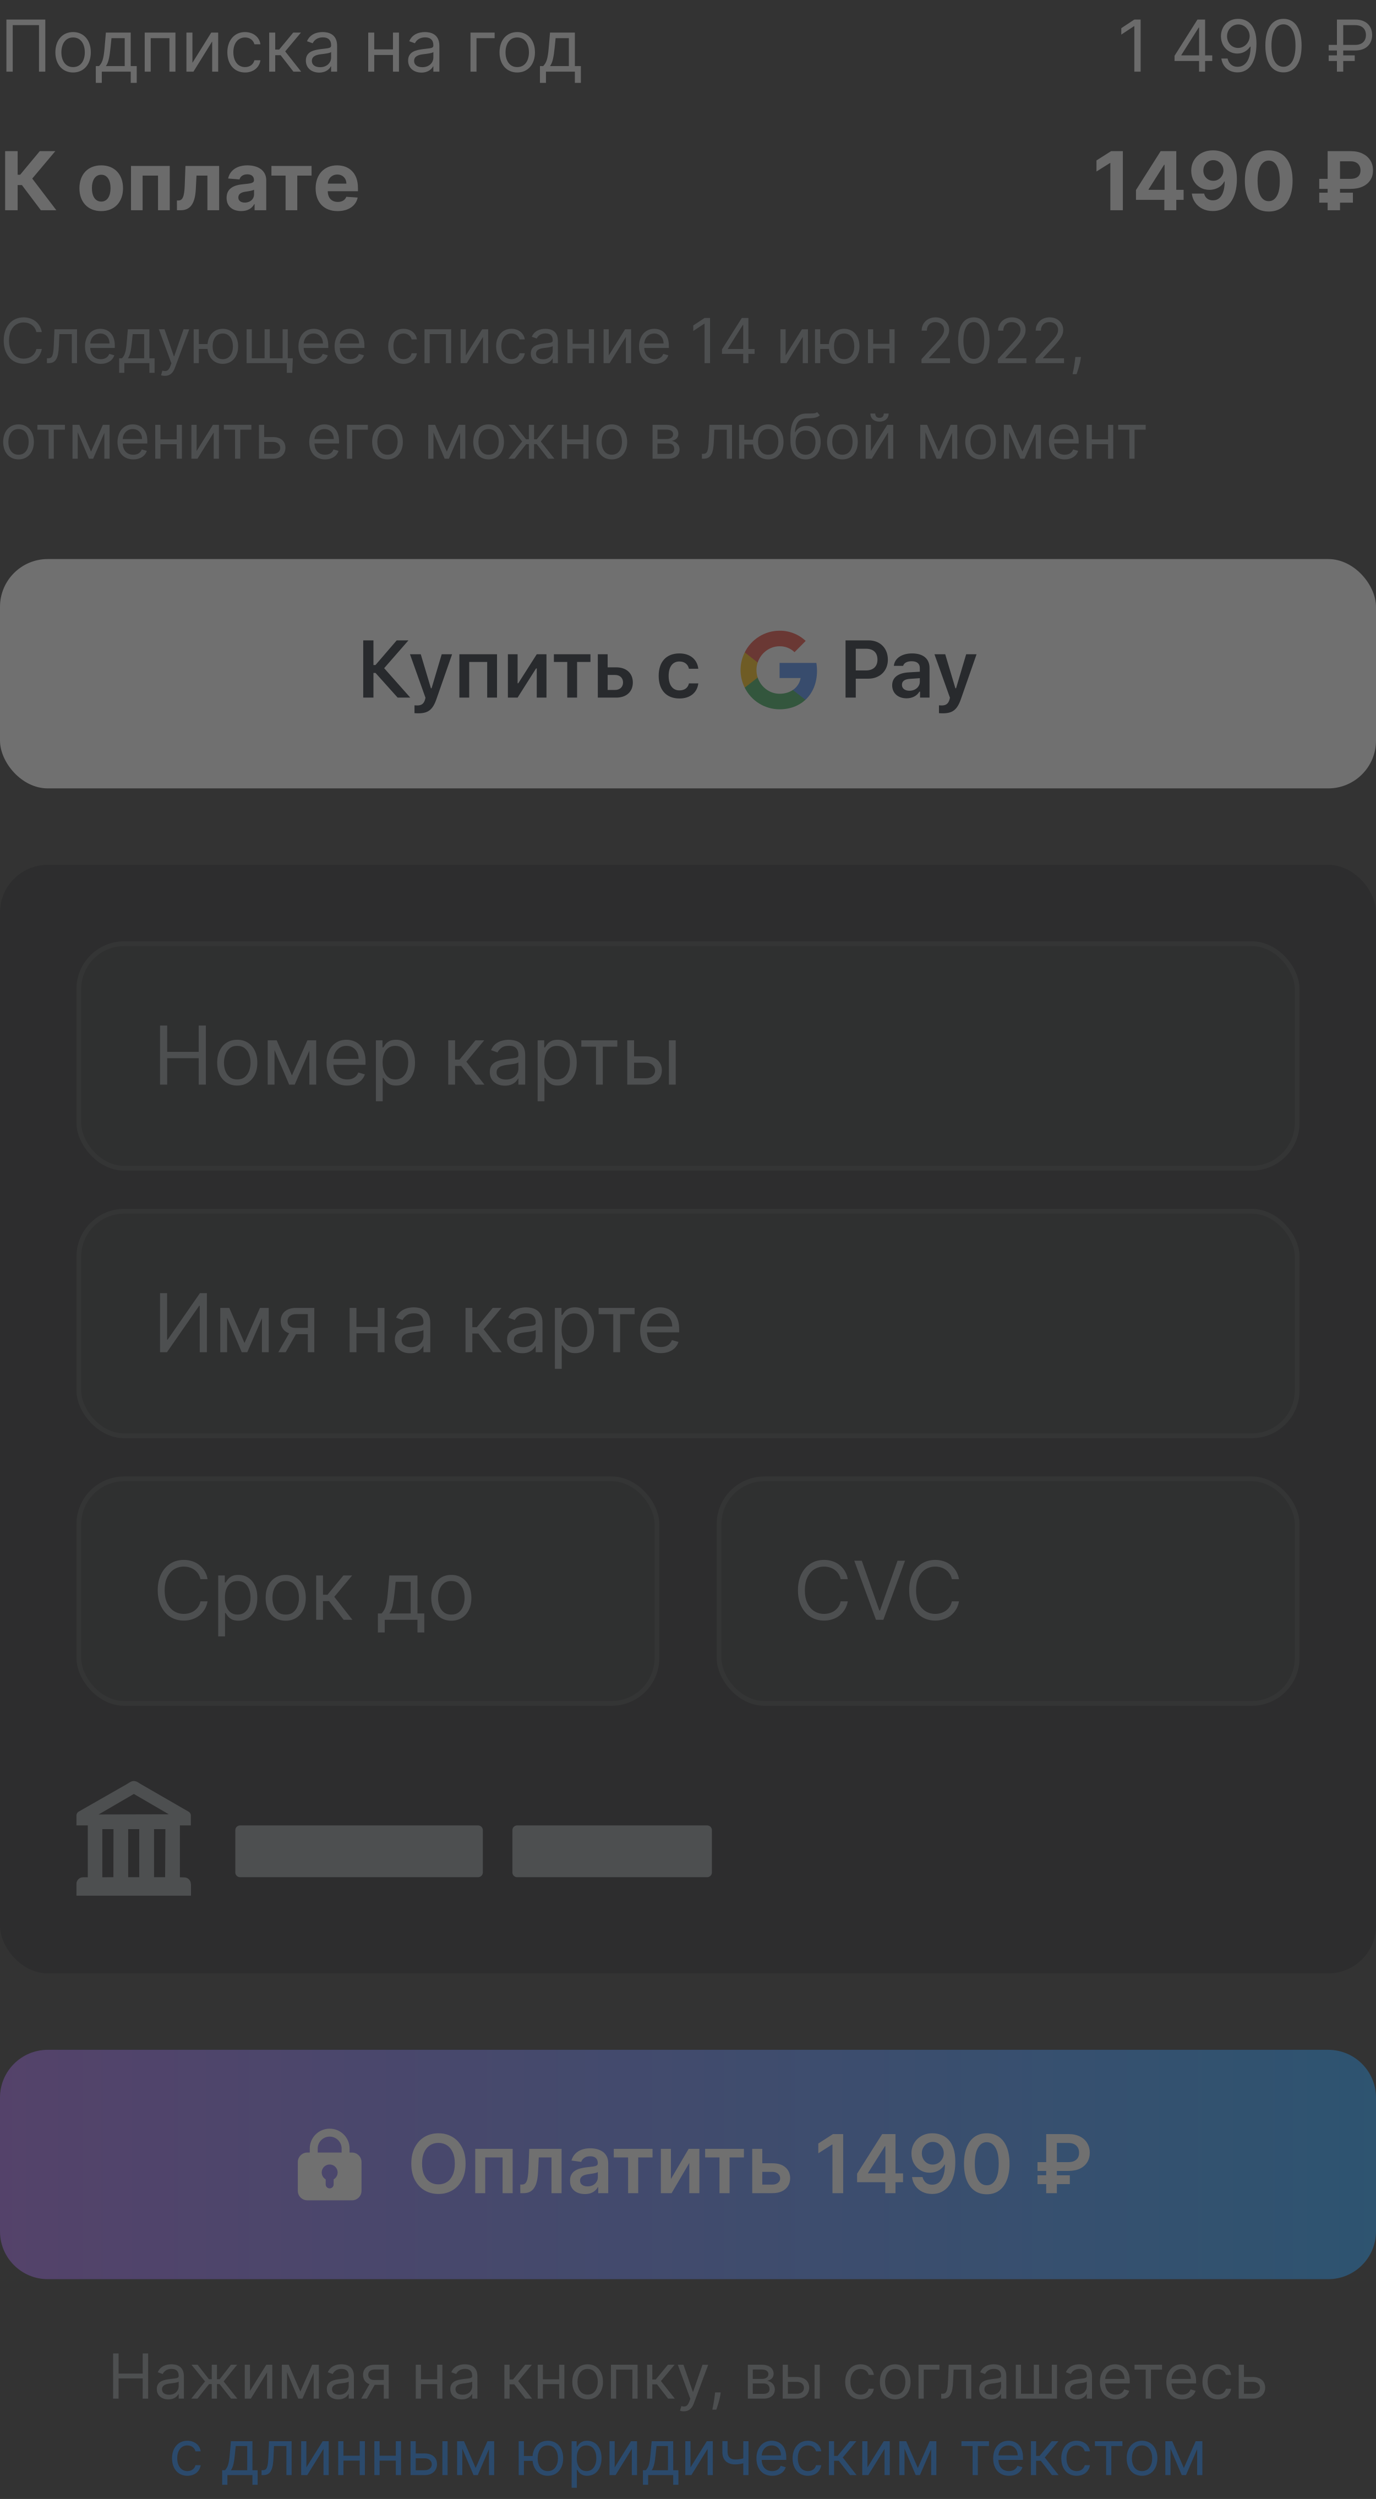 <svg width="288" height="523" viewBox="0 0 288 523" fill="none" xmlns="http://www.w3.org/2000/svg">
<rect x="0" y="0" width="288" height="523" fill="#333333" stroke="none"/>
<g opacity="0.3">
<path d="M9.482 4.091H1.342V15H2.663V5.263H8.161V15H9.482V4.091ZM15.3 15.171C17.515 15.171 19.007 13.487 19.007 10.952C19.007 8.395 17.515 6.712 15.3 6.712C13.084 6.712 11.592 8.395 11.592 10.952C11.592 13.487 13.084 15.171 15.3 15.171ZM15.3 14.041C13.616 14.041 12.849 12.592 12.849 10.952C12.849 9.311 13.616 7.841 15.3 7.841C16.983 7.841 17.75 9.311 17.75 10.952C17.75 12.592 16.983 14.041 15.3 14.041ZM20.052 17.344H21.309V15H27.361V17.344H28.618V13.828H27.361V6.818H22.162L21.885 10.057C21.688 12.347 21.395 13.136 20.734 13.828H20.052V17.344ZM22.162 13.828C22.737 13.072 22.945 11.767 23.121 10.057L23.334 7.99H26.104V13.828H22.162ZM30.286 15H31.543V7.99H35.464V15H36.721V6.818H30.286V15ZM40.274 13.146V6.818H39.017V15H40.487L44.407 8.672V15H45.664V6.818H44.216L40.274 13.146ZM51.291 15.171C53.102 15.171 54.295 14.062 54.508 12.614H53.251C53.017 13.508 52.271 14.041 51.291 14.041C49.799 14.041 48.841 12.805 48.841 10.909C48.841 9.055 49.821 7.841 51.291 7.841C52.399 7.841 53.059 8.523 53.251 9.268H54.508C54.295 7.734 52.995 6.712 51.27 6.712C49.054 6.712 47.584 8.459 47.584 10.952C47.584 13.402 48.99 15.171 51.291 15.171ZM56.346 15H57.603V11.548H58.732L61.417 15H63.036L59.691 10.76L62.994 6.818H61.374L58.434 10.376H57.603V6.818H56.346V15ZM66.81 15.192C68.238 15.192 68.984 14.425 69.239 13.892H69.303V15H70.56V9.609C70.56 7.01 68.579 6.712 67.535 6.712C66.299 6.712 64.893 7.138 64.253 8.629L65.447 9.055C65.724 8.459 66.379 7.82 67.577 7.82C68.733 7.82 69.303 8.432 69.303 9.482V9.524C69.303 10.131 68.685 10.078 67.194 10.27C65.676 10.467 64.019 10.803 64.019 12.678C64.019 14.276 65.255 15.192 66.81 15.192ZM67.002 14.062C66.001 14.062 65.276 13.615 65.276 12.742C65.276 11.783 66.15 11.484 67.13 11.357C67.662 11.293 69.09 11.143 69.303 10.888V12.038C69.303 13.061 68.493 14.062 67.002 14.062ZM78.331 6.818H77.073V15H78.331V11.506H82.251V15H83.508V6.818H82.251V10.334H78.331V6.818ZM88.212 15.192C89.639 15.192 90.385 14.425 90.641 13.892H90.704V15H91.962V9.609C91.962 7.01 89.98 6.712 88.936 6.712C87.7 6.712 86.294 7.138 85.655 8.629L86.848 9.055C87.125 8.459 87.78 7.82 88.979 7.82C90.135 7.82 90.704 8.432 90.704 9.482V9.524C90.704 10.131 90.087 10.078 88.595 10.27C87.077 10.467 85.42 10.803 85.42 12.678C85.42 14.276 86.656 15.192 88.212 15.192ZM88.403 14.062C87.402 14.062 86.677 13.615 86.677 12.742C86.677 11.783 87.551 11.484 88.531 11.357C89.064 11.293 90.491 11.143 90.704 10.888V12.038C90.704 13.061 89.895 14.062 88.403 14.062ZM103.525 6.818H98.475V15H99.732V7.99H103.525V6.818ZM108.259 15.171C110.475 15.171 111.966 13.487 111.966 10.952C111.966 8.395 110.475 6.712 108.259 6.712C106.043 6.712 104.551 8.395 104.551 10.952C104.551 13.487 106.043 15.171 108.259 15.171ZM108.259 14.041C106.575 14.041 105.808 12.592 105.808 10.952C105.808 9.311 106.575 7.841 108.259 7.841C109.942 7.841 110.709 9.311 110.709 10.952C110.709 12.592 109.942 14.041 108.259 14.041ZM113.011 17.344H114.268V15H120.32V17.344H121.577V13.828H120.32V6.818H115.121L114.844 10.057C114.647 12.347 114.354 13.136 113.693 13.828H113.011V17.344ZM115.121 13.828C115.696 13.072 115.904 11.767 116.08 10.057L116.293 7.99H119.062V13.828H115.121Z" fill="#EEEFEF"/>
<path d="M238.736 4.091H237.415L234.688 5.902V7.244L237.351 5.476H237.415V15H238.736V4.091ZM245.836 12.763H250.971V15H252.229V12.763H253.72V11.591H252.229V4.091H250.631L245.836 11.676V12.763ZM250.971 11.591H247.264V11.506L250.886 5.774H250.971V11.591ZM259.189 3.942C256.973 3.915 255.546 5.582 255.546 7.585C255.546 9.695 257.101 11.207 258.976 11.207C260.105 11.207 261.064 10.653 261.661 9.759H261.746C261.746 12.443 260.702 13.977 259.019 13.977C257.868 13.977 257.165 13.253 256.931 12.251H255.631C255.887 13.977 257.186 15.149 259.019 15.149C261.469 15.149 262.982 12.976 262.982 9.098C262.982 5.092 260.979 3.963 259.189 3.942ZM259.189 5.114C260.553 5.114 261.554 6.286 261.554 7.564C261.554 8.864 260.489 10.036 259.147 10.036C257.804 10.036 256.824 8.949 256.824 7.585C256.824 6.222 257.847 5.114 259.189 5.114ZM268.635 15.149C271.042 15.149 272.427 13.109 272.427 9.545C272.427 6.009 271.021 3.942 268.635 3.942C266.248 3.942 264.842 6.009 264.842 9.545C264.842 13.109 266.227 15.149 268.635 15.149ZM268.635 13.977C267.047 13.977 266.121 12.385 266.121 9.545C266.121 6.712 267.058 5.092 268.635 5.092C270.211 5.092 271.149 6.712 271.149 9.545C271.149 12.385 270.222 13.977 268.635 13.977ZM283.635 10.568C286.064 10.568 287.193 9.098 287.193 7.33C287.193 5.561 286.064 4.091 283.635 4.091H279.821V9.396H278.095V10.568H279.821V11.591H278.095V12.763H279.821V15H281.142V12.763H283.55V11.591H281.142V10.568H283.635ZM281.142 9.396V5.263H283.635C285.169 5.263 285.893 6.136 285.893 7.33C285.893 8.523 285.169 9.396 283.635 9.396H281.142Z" fill="#EEEFEF"/>
<path d="M8.554 44H11.796L6.749 37.371L11.573 31.636H8.319L4.214 36.575H3.689V31.636H1.075V44H3.689V38.73H4.582L8.554 44ZM21.187 44.181C24 44.181 25.75 42.255 25.75 39.4C25.75 36.526 24 34.606 21.187 34.606C18.373 34.606 16.623 36.526 16.623 39.4C16.623 42.255 18.373 44.181 21.187 44.181ZM21.199 42.189C19.901 42.189 19.237 41 19.237 39.382C19.237 37.764 19.901 36.569 21.199 36.569C22.473 36.569 23.137 37.764 23.137 39.382C23.137 41 22.473 42.189 21.199 42.189ZM27.423 44H29.85V36.75H33.073V44H35.53V34.727H27.423V44ZM37.04 44H37.812C39.78 44 40.825 42.696 40.982 39.581L41.127 36.75H43.415V44H45.866V34.727H38.815L38.663 38.832C38.573 41.181 38.211 41.959 37.335 41.959H37.028L37.04 44ZM50.504 44.175C51.874 44.175 52.761 43.577 53.214 42.714H53.286V44H55.725V37.746C55.725 35.536 53.854 34.606 51.789 34.606C49.568 34.606 48.107 35.669 47.751 37.359L50.129 37.553C50.304 36.937 50.854 36.484 51.777 36.484C52.653 36.484 53.154 36.925 53.154 37.685V37.722C53.154 38.319 52.52 38.398 50.908 38.555C49.073 38.724 47.425 39.34 47.425 41.41C47.425 43.245 48.735 44.175 50.504 44.175ZM51.24 42.4C50.449 42.4 49.882 42.032 49.882 41.326C49.882 40.601 50.479 40.245 51.385 40.118C51.946 40.04 52.864 39.907 53.172 39.702V40.686C53.172 41.658 52.369 42.4 51.24 42.4ZM56.806 36.75H59.77V44H62.221V36.75H65.209V34.727H56.806V36.75ZM70.662 44.181C72.956 44.181 74.502 43.064 74.864 41.344L72.485 41.187C72.226 41.893 71.562 42.261 70.704 42.261C69.419 42.261 68.604 41.41 68.604 40.028V40.022H74.918V39.315C74.918 36.164 73.011 34.606 70.56 34.606C67.831 34.606 66.062 36.544 66.062 39.406C66.062 42.346 67.807 44.181 70.662 44.181ZM68.604 38.428C68.658 37.371 69.461 36.526 70.602 36.526C71.719 36.526 72.492 37.323 72.498 38.428H68.604Z" fill="#EEEFEF"/>
<path d="M235.014 31.636V44H232.4V34.117H232.327L229.496 35.892V33.574L232.557 31.636H235.014ZM237.765 41.827V39.768L242.927 31.636H244.702V34.486H243.651L240.397 39.635V39.732H247.732V41.827H237.765ZM243.699 44V41.199L243.748 40.287V31.636H246.199V44H243.699ZM253.947 31.467C254.583 31.467 255.195 31.574 255.782 31.787C256.374 32.001 256.901 32.341 257.364 32.807C257.831 33.274 258.199 33.894 258.469 34.667C258.743 35.436 258.881 36.379 258.885 37.498C258.885 38.549 258.767 39.486 258.529 40.311C258.296 41.133 257.96 41.831 257.521 42.406C257.082 42.982 256.553 43.42 255.933 43.722C255.314 44.02 254.621 44.169 253.857 44.169C253.032 44.169 252.303 44.01 251.671 43.692C251.039 43.37 250.53 42.934 250.144 42.382C249.762 41.827 249.53 41.203 249.45 40.511H252.027C252.128 40.961 252.339 41.312 252.661 41.561C252.983 41.807 253.382 41.929 253.857 41.929C254.662 41.929 255.273 41.579 255.692 40.879C256.11 40.175 256.322 39.211 256.326 37.987H256.241C256.056 38.349 255.807 38.661 255.493 38.923C255.179 39.181 254.819 39.38 254.412 39.521C254.01 39.661 253.581 39.732 253.126 39.732C252.398 39.732 251.748 39.561 251.176 39.219C250.605 38.877 250.154 38.406 249.824 37.806C249.494 37.206 249.329 36.522 249.329 35.754C249.325 34.925 249.516 34.186 249.902 33.538C250.289 32.89 250.828 32.383 251.52 32.017C252.217 31.646 253.026 31.463 253.947 31.467ZM253.965 33.52C253.559 33.52 253.197 33.617 252.879 33.81C252.565 34.003 252.315 34.262 252.13 34.588C251.949 34.914 251.86 35.279 251.864 35.681C251.864 36.088 251.953 36.454 252.13 36.78C252.311 37.102 252.557 37.359 252.867 37.553C253.18 37.742 253.539 37.836 253.941 37.836C254.243 37.836 254.523 37.78 254.78 37.667C255.038 37.555 255.261 37.4 255.45 37.202C255.644 37.001 255.794 36.77 255.903 36.508C256.012 36.247 256.066 35.969 256.066 35.675C256.062 35.285 255.97 34.926 255.788 34.6C255.607 34.275 255.358 34.013 255.04 33.816C254.722 33.618 254.364 33.52 253.965 33.52ZM265.544 44.272C264.506 44.268 263.612 44.012 262.864 43.505C262.119 42.998 261.546 42.263 261.143 41.301C260.745 40.34 260.548 39.182 260.552 37.83C260.552 36.482 260.751 35.333 261.149 34.383C261.552 33.433 262.125 32.711 262.87 32.216C263.618 31.717 264.51 31.467 265.544 31.467C266.578 31.467 267.468 31.717 268.212 32.216C268.961 32.715 269.537 33.439 269.939 34.389C270.341 35.335 270.541 36.482 270.537 37.83C270.537 39.187 270.335 40.346 269.933 41.307C269.535 42.269 268.963 43.004 268.218 43.511C267.474 44.018 266.582 44.272 265.544 44.272ZM265.544 42.104C266.252 42.104 266.818 41.748 267.241 41.036C267.663 40.324 267.872 39.255 267.868 37.83C267.868 36.892 267.772 36.112 267.579 35.488C267.389 34.864 267.12 34.395 266.77 34.081C266.424 33.767 266.015 33.61 265.544 33.61C264.84 33.61 264.276 33.963 263.854 34.667C263.431 35.371 263.218 36.426 263.214 37.83C263.214 38.78 263.308 39.573 263.498 40.209C263.691 40.841 263.962 41.316 264.313 41.633C264.663 41.947 265.073 42.104 265.544 42.104ZM282.704 39.527H276.118V37.432H282.632C283.123 37.432 283.525 37.359 283.839 37.215C284.153 37.07 284.384 36.864 284.533 36.599C284.682 36.333 284.757 36.019 284.757 35.657C284.757 35.303 284.682 34.983 284.533 34.697C284.384 34.411 284.157 34.184 283.851 34.015C283.545 33.846 283.163 33.761 282.704 33.761H280.47V44H277.875V31.636H282.704C283.682 31.636 284.519 31.811 285.215 32.162C285.916 32.508 286.451 32.983 286.821 33.586C287.192 34.186 287.375 34.866 287.371 35.627C287.375 36.424 287.188 37.114 286.809 37.697C286.431 38.281 285.892 38.732 285.191 39.05C284.491 39.368 283.662 39.527 282.704 39.527ZM283.169 40.324V42.418H276.118V40.324H283.169Z" fill="#EEEFEF"/>
<path d="M8.753 69.5C8.402 67.561 6.851 66.416 4.949 66.416C2.53 66.416 0.776 68.281 0.776 71.273C0.776 74.264 2.53 76.129 4.949 76.129C6.851 76.129 8.402 74.984 8.753 73.046H7.608C7.331 74.356 6.205 75.058 4.949 75.058C3.232 75.058 1.884 73.729 1.884 71.273C1.884 68.817 3.232 67.487 4.949 67.487C6.205 67.487 7.331 68.189 7.608 69.5H8.753ZM9.827 76H10.197C11.766 76 12.219 74.781 12.32 72.454L12.431 69.925H15.035V76H16.124V68.909H11.397L11.268 72.048C11.175 74.43 10.935 74.984 10.086 74.984H9.827V76ZM21.096 76.148C22.537 76.148 23.589 75.428 23.921 74.356L22.869 74.061C22.592 74.8 21.95 75.169 21.096 75.169C19.817 75.169 18.936 74.343 18.885 72.824H24.032V72.362C24.032 69.722 22.463 68.817 20.985 68.817C19.065 68.817 17.791 70.331 17.791 72.51C17.791 74.689 19.046 76.148 21.096 76.148ZM18.885 71.882C18.959 70.779 19.739 69.796 20.985 69.796C22.167 69.796 22.924 70.682 22.924 71.882H18.885ZM24.932 78.031H26.022V76H31.266V78.031H32.356V74.984H31.266V68.909H26.761L26.52 71.716C26.35 73.701 26.096 74.384 25.523 74.984H24.932V78.031ZM26.761 74.984C27.259 74.329 27.439 73.198 27.591 71.716L27.776 69.925H30.177V74.984H26.761ZM34.504 78.659C35.487 78.659 36.179 78.137 36.59 77.034L39.609 68.928L38.418 68.909L36.461 74.56H36.387L34.43 68.909H33.248L35.87 76.037L35.667 76.591C35.27 77.671 34.781 77.773 33.986 77.57L33.709 78.53C33.82 78.585 34.134 78.659 34.504 78.659ZM41.623 68.909H40.534V76H41.623V73.027H43.442C43.636 74.924 44.869 76.148 46.628 76.148C48.548 76.148 49.841 74.689 49.841 72.492C49.841 70.276 48.548 68.817 46.628 68.817C44.85 68.817 43.608 70.068 43.438 72.011H41.623V68.909ZM46.628 75.169C45.169 75.169 44.504 73.913 44.504 72.492C44.504 71.07 45.169 69.796 46.628 69.796C48.086 69.796 48.751 71.07 48.751 72.492C48.751 73.913 48.086 75.169 46.628 75.169ZM61.289 74.984H60.237V68.909H59.148V74.984H56.47V68.909H55.38V74.984H52.703V68.909H51.613V76H60.034V78.031H61.16L61.289 74.984ZM65.771 76.148C67.211 76.148 68.264 75.428 68.596 74.356L67.544 74.061C67.267 74.8 66.625 75.169 65.771 75.169C64.492 75.169 63.61 74.343 63.56 72.824H68.707V72.362C68.707 69.722 67.137 68.817 65.66 68.817C63.74 68.817 62.466 70.331 62.466 72.51C62.466 74.689 63.721 76.148 65.771 76.148ZM63.56 71.882C63.633 70.779 64.414 69.796 65.66 69.796C66.842 69.796 67.599 70.682 67.599 71.882H63.56ZM73.337 76.148C74.778 76.148 75.83 75.428 76.163 74.356L75.11 74.061C74.833 74.8 74.191 75.169 73.337 75.169C72.059 75.169 71.177 74.343 71.126 72.824H76.273V72.362C76.273 69.722 74.704 68.817 73.227 68.817C71.306 68.817 70.032 70.331 70.032 72.51C70.032 74.689 71.288 76.148 73.337 76.148ZM71.126 71.882C71.2 70.779 71.98 69.796 73.227 69.796C74.408 69.796 75.165 70.682 75.165 71.882H71.126ZM84.468 76.148C86.037 76.148 87.071 75.188 87.256 73.932H86.166C85.963 74.707 85.317 75.169 84.468 75.169C83.175 75.169 82.344 74.098 82.344 72.454C82.344 70.848 83.194 69.796 84.468 69.796C85.428 69.796 86 70.386 86.166 71.033H87.256C87.071 69.703 85.945 68.817 84.449 68.817C82.529 68.817 81.255 70.331 81.255 72.492C81.255 74.615 82.473 76.148 84.468 76.148ZM88.849 76H89.938V69.925H93.336V76H94.425V68.909H88.849V76ZM97.505 74.394V68.909H96.415V76H97.689L101.087 70.516V76H102.176V68.909H100.921L97.505 74.394ZM107.053 76.148C108.622 76.148 109.656 75.188 109.841 73.932H108.752C108.548 74.707 107.902 75.169 107.053 75.169C105.76 75.169 104.929 74.098 104.929 72.454C104.929 70.848 105.778 69.796 107.053 69.796C108.013 69.796 108.585 70.386 108.752 71.033H109.841C109.656 69.703 108.53 68.817 107.034 68.817C105.114 68.817 103.84 70.331 103.84 72.492C103.84 74.615 105.058 76.148 107.053 76.148ZM113.52 76.166C114.758 76.166 115.404 75.501 115.625 75.04H115.681V76H116.77V71.328C116.77 69.075 115.053 68.817 114.148 68.817C113.077 68.817 111.858 69.186 111.304 70.479L112.339 70.848C112.579 70.331 113.146 69.777 114.185 69.777C115.187 69.777 115.681 70.308 115.681 71.217V71.254C115.681 71.781 115.145 71.734 113.853 71.901C112.537 72.071 111.101 72.362 111.101 73.987C111.101 75.372 112.172 76.166 113.52 76.166ZM113.687 75.188C112.819 75.188 112.191 74.8 112.191 74.043C112.191 73.212 112.948 72.953 113.797 72.842C114.259 72.787 115.496 72.658 115.681 72.436V73.433C115.681 74.32 114.979 75.188 113.687 75.188ZM119.848 68.909H118.759V76H119.848V72.972H123.246V76H124.336V68.909H123.246V71.956H119.848V68.909ZM127.415 74.394V68.909H126.325V76H127.599L130.997 70.516V76H132.087V68.909H130.831L127.415 74.394ZM137.055 76.148C138.495 76.148 139.548 75.428 139.88 74.356L138.828 74.061C138.551 74.8 137.909 75.169 137.055 75.169C135.776 75.169 134.895 74.343 134.844 72.824H139.991V72.362C139.991 69.722 138.422 68.817 136.944 68.817C135.024 68.817 133.75 70.331 133.75 72.51C133.75 74.689 135.005 76.148 137.055 76.148ZM134.844 71.882C134.918 70.779 135.698 69.796 136.944 69.796C138.126 69.796 138.883 70.682 138.883 71.882H134.844ZM148.61 66.546H147.465L145.102 68.115V69.278L147.41 67.746H147.465V76H148.61V66.546ZM151.108 74.061H155.558V76H156.647V74.061H157.94V73.046H156.647V66.546H155.263L151.108 73.119V74.061ZM155.558 73.046H152.345V72.972L155.484 68.004H155.558V73.046ZM164.434 74.394V68.909H163.345V76H164.619L168.017 70.516V76H169.106V68.909H167.85L164.434 74.394ZM171.674 68.909H170.585V76H171.674V73.027H173.493C173.687 74.924 174.919 76.148 176.678 76.148C178.599 76.148 179.891 74.689 179.891 72.492C179.891 70.276 178.599 68.817 176.678 68.817C174.901 68.817 173.659 70.068 173.488 72.011H171.674V68.909ZM176.678 75.169C175.22 75.169 174.555 73.913 174.555 72.492C174.555 71.07 175.22 69.796 176.678 69.796C178.137 69.796 178.802 71.07 178.802 72.492C178.802 73.913 178.137 75.169 176.678 75.169ZM182.754 68.909H181.664V76H182.754V72.972H186.151V76H187.241V68.909H186.151V71.956H182.754V68.909ZM192.868 76H198.833V74.984H194.438V74.91L196.562 72.639C198.187 70.899 198.667 70.086 198.667 69.038C198.667 67.579 197.485 66.416 195.823 66.416C194.166 66.416 192.905 67.543 192.905 69.204H193.995C193.995 68.129 194.692 67.413 195.786 67.413C196.811 67.413 197.596 68.041 197.596 69.038C197.596 69.911 197.083 70.557 195.989 71.753L192.868 75.169V76ZM203.823 76.129C205.91 76.129 207.11 74.361 207.11 71.273C207.11 68.207 205.891 66.416 203.823 66.416C201.755 66.416 200.536 68.207 200.536 71.273C200.536 74.361 201.737 76.129 203.823 76.129ZM203.823 75.114C202.448 75.114 201.644 73.733 201.644 71.273C201.644 68.817 202.457 67.413 203.823 67.413C205.19 67.413 206.002 68.817 206.002 71.273C206.002 73.733 205.199 75.114 203.823 75.114ZM208.864 76H214.829V74.984H210.434V74.91L212.558 72.639C214.183 70.899 214.663 70.086 214.663 69.038C214.663 67.579 213.481 66.416 211.819 66.416C210.162 66.416 208.901 67.543 208.901 69.204H209.991C209.991 68.129 210.688 67.413 211.782 67.413C212.807 67.413 213.592 68.041 213.592 69.038C213.592 69.911 213.079 70.557 211.985 71.753L208.864 75.169V76ZM216.736 76H222.7V74.984H218.305V74.91L220.429 72.639C222.054 70.899 222.534 70.086 222.534 69.038C222.534 67.579 221.352 66.416 219.69 66.416C218.033 66.416 216.772 67.543 216.772 69.204H217.862C217.862 68.129 218.559 67.413 219.653 67.413C220.678 67.413 221.463 68.041 221.463 69.038C221.463 69.911 220.95 70.557 219.856 71.753L216.736 75.169V76ZM226.25 74.707H225.068L225.013 75.224C224.879 76.475 224.616 77.722 224.496 78.308H225.327C225.548 77.68 226.019 76.258 226.176 75.206L226.25 74.707ZM3.878 96.148C5.798 96.148 7.091 94.689 7.091 92.492C7.091 90.276 5.798 88.817 3.878 88.817C1.957 88.817 0.665 90.276 0.665 92.492C0.665 94.689 1.957 96.148 3.878 96.148ZM3.878 95.169C2.419 95.169 1.754 93.913 1.754 92.492C1.754 91.07 2.419 89.796 3.878 89.796C5.337 89.796 6.001 91.07 6.001 92.492C6.001 93.913 5.337 95.169 3.878 95.169ZM7.827 89.925H10.172V96H11.262V89.925H13.589V88.909H7.827V89.925ZM19.056 94.523L16.618 88.909H15.178V96H16.267V90.474L18.613 96H19.499L21.844 90.576V96H22.933V88.909H21.53L19.056 94.523ZM27.901 96.148C29.341 96.148 30.394 95.428 30.726 94.356L29.674 94.061C29.397 94.8 28.755 95.169 27.901 95.169C26.622 95.169 25.74 94.343 25.689 92.824H30.837V92.362C30.837 89.722 29.267 88.817 27.79 88.817C25.87 88.817 24.595 90.331 24.595 92.51C24.595 94.689 25.851 96.148 27.901 96.148ZM25.689 91.882C25.763 90.779 26.544 89.796 27.79 89.796C28.972 89.796 29.729 90.682 29.729 91.882H25.689ZM33.584 88.909H32.494V96H33.584V92.972H36.981V96H38.071V88.909H36.981V91.956H33.584V88.909ZM41.15 94.394V88.909H40.061V96H41.335L44.733 90.516V96H45.822V88.909H44.566L41.15 94.394ZM46.853 89.925H49.198V96H50.287V89.925H52.614V88.909H46.853V89.925ZM55.293 91.476V88.909H54.203V96H57.176C58.838 96 59.743 94.984 59.743 93.71C59.743 92.418 58.838 91.476 57.176 91.476H55.293ZM55.293 92.492H57.176C58.039 92.492 58.654 93.018 58.654 93.766C58.654 94.481 58.039 94.984 57.176 94.984H55.293V92.492ZM68.031 96.148C69.471 96.148 70.524 95.428 70.856 94.356L69.803 94.061C69.526 94.8 68.885 95.169 68.031 95.169C66.752 95.169 65.87 94.343 65.819 92.824H70.967V92.362C70.967 89.722 69.397 88.817 67.92 88.817C65.999 88.817 64.725 90.331 64.725 92.51C64.725 94.689 65.981 96.148 68.031 96.148ZM65.819 91.882C65.893 90.779 66.674 89.796 67.92 89.796C69.102 89.796 69.859 90.682 69.859 91.882H65.819ZM77.001 88.909H72.624V96H73.714V89.925H77.001V88.909ZM81.103 96.148C83.024 96.148 84.317 94.689 84.317 92.492C84.317 90.276 83.024 88.817 81.103 88.817C79.183 88.817 77.89 90.276 77.89 92.492C77.89 94.689 79.183 96.148 81.103 96.148ZM81.103 95.169C79.645 95.169 78.98 93.913 78.98 92.492C78.98 91.07 79.645 89.796 81.103 89.796C82.562 89.796 83.227 91.07 83.227 92.492C83.227 93.913 82.562 95.169 81.103 95.169ZM93.514 94.523L91.076 88.909H89.636V96H90.725V90.474L93.07 96H93.957L96.302 90.576V96H97.391V88.909H95.988L93.514 94.523ZM102.267 96.148C104.187 96.148 105.48 94.689 105.48 92.492C105.48 90.276 104.187 88.817 102.267 88.817C100.346 88.817 99.053 90.276 99.053 92.492C99.053 94.689 100.346 96.148 102.267 96.148ZM102.267 95.169C100.808 95.169 100.143 93.913 100.143 92.492C100.143 91.07 100.808 89.796 102.267 89.796C103.725 89.796 104.39 91.07 104.39 92.492C104.39 93.913 103.725 95.169 102.267 95.169ZM106.407 96H107.719L110.138 92.953H110.692V96H111.781V92.953H112.335L114.736 96H116.047L113.184 92.399L116.01 88.909H114.717L112.354 91.938H111.781V88.909H110.692V91.938H110.101L107.737 88.909H106.444L109.288 92.399L106.407 96ZM118.693 88.909H117.604V96H118.693V92.972H122.091V96H123.18V88.909H122.091V91.956H118.693V88.909ZM128.051 96.148C129.971 96.148 131.264 94.689 131.264 92.492C131.264 90.276 129.971 88.817 128.051 88.817C126.13 88.817 124.838 90.276 124.838 92.492C124.838 94.689 126.13 96.148 128.051 96.148ZM128.051 95.169C126.592 95.169 125.927 93.913 125.927 92.492C125.927 91.07 126.592 89.796 128.051 89.796C129.509 89.796 130.174 91.07 130.174 92.492C130.174 93.913 129.509 95.169 128.051 95.169ZM136.583 96H139.925C141.366 96 142.234 95.188 142.234 94.098C142.234 92.985 141.389 92.385 140.609 92.27C141.407 92.104 141.975 91.656 141.975 90.793C141.975 89.662 141.006 88.909 139.482 88.909H136.583V96ZM137.617 95.003V92.824H139.925C140.673 92.824 141.126 93.272 141.126 94.006C141.126 94.624 140.673 95.003 139.925 95.003H137.617ZM137.617 91.882V89.906H139.482C140.355 89.906 140.886 90.271 140.886 90.867C140.886 91.499 140.355 91.882 139.482 91.882H137.617ZM146.911 96H147.281C148.85 96 149.303 94.781 149.404 92.454L149.515 89.925H152.119V96H153.208V88.909H148.481L148.352 92.048C148.259 94.43 148.019 94.984 147.17 94.984H146.911V96ZM155.78 88.909H154.69V96H155.78V93.027H157.598C157.792 94.924 159.025 96.148 160.784 96.148C162.704 96.148 163.997 94.689 163.997 92.492C163.997 90.276 162.704 88.817 160.784 88.817C159.006 88.817 157.765 90.068 157.594 92.011H155.78V88.909ZM160.784 95.169C159.325 95.169 158.66 93.913 158.66 92.492C158.66 91.07 159.325 89.796 160.784 89.796C162.243 89.796 162.907 91.07 162.907 92.492C162.907 93.913 162.243 95.169 160.784 95.169ZM171.032 86.25C170.686 86.541 170.169 86.541 169.444 86.536C169.209 86.536 168.95 86.536 168.669 86.546C166.508 86.601 165.437 88.244 165.437 91.402V92.159C165.437 94.781 166.711 96.148 168.613 96.148C170.511 96.148 171.771 94.772 171.771 92.547C171.771 90.312 170.492 89.131 168.835 89.131C167.861 89.131 166.951 89.537 166.471 90.423H166.379C166.527 88.595 167.21 87.617 168.687 87.561C169.998 87.506 170.94 87.543 171.586 86.915L171.032 86.25ZM168.613 95.169C167.321 95.169 166.527 94.135 166.527 92.547C166.55 90.996 167.33 90.109 168.595 90.109C169.892 90.109 170.682 90.996 170.682 92.547C170.682 94.144 169.897 95.169 168.613 95.169ZM176.318 96.148C178.239 96.148 179.531 94.689 179.531 92.492C179.531 90.276 178.239 88.817 176.318 88.817C174.398 88.817 173.105 90.276 173.105 92.492C173.105 94.689 174.398 96.148 176.318 96.148ZM176.318 95.169C174.859 95.169 174.195 93.913 174.195 92.492C174.195 91.07 174.859 89.796 176.318 89.796C177.777 89.796 178.442 91.07 178.442 92.492C178.442 93.913 177.777 95.169 176.318 95.169ZM182.284 94.394V88.909H181.194V96H182.469L185.866 90.516V96H186.956V88.909H185.7L182.284 94.394ZM184.98 86.546C184.98 87.026 184.721 87.45 184.075 87.45C183.429 87.45 183.189 87.026 183.189 86.546H182.173C182.173 87.543 182.912 88.244 184.075 88.244C185.257 88.244 185.996 87.543 185.996 86.546H184.98ZM196.485 94.523L194.048 88.909H192.608V96H193.697V90.474L196.042 96H196.929L199.274 90.576V96H200.363V88.909H198.96L196.485 94.523ZM205.238 96.148C207.159 96.148 208.451 94.689 208.451 92.492C208.451 90.276 207.159 88.817 205.238 88.817C203.318 88.817 202.025 90.276 202.025 92.492C202.025 94.689 203.318 96.148 205.238 96.148ZM205.238 95.169C203.779 95.169 203.115 93.913 203.115 92.492C203.115 91.07 203.779 89.796 205.238 89.796C206.697 89.796 207.362 91.07 207.362 92.492C207.362 93.913 206.697 95.169 205.238 95.169ZM213.992 94.523L211.555 88.909H210.114V96H211.204V90.474L213.549 96H214.435L216.781 90.576V96H217.87V88.909H216.467L213.992 94.523ZM222.837 96.148C224.278 96.148 225.33 95.428 225.663 94.356L224.61 94.061C224.333 94.8 223.691 95.169 222.837 95.169C221.559 95.169 220.677 94.343 220.626 92.824H225.773V92.362C225.773 89.722 224.204 88.817 222.727 88.817C220.806 88.817 219.532 90.331 219.532 92.51C219.532 94.689 220.788 96.148 222.837 96.148ZM220.626 91.882C220.7 90.779 221.48 89.796 222.727 89.796C223.908 89.796 224.665 90.682 224.665 91.882H220.626ZM228.52 88.909H227.431V96H228.52V92.972H231.918V96H233.007V88.909H231.918V91.956H228.52V88.909ZM234.032 89.925H236.377V96H237.467V89.925H239.794V88.909H234.032V89.925Z" fill="#8A8F94"/>
<rect y="117" width="288" height="48" rx="10" fill="white"/>
<path d="M78.165 139.185V134.022H76.024V146H78.165V140.837H78.597L83.229 146H85.868L80.406 139.841L85.487 134.022H83.029L78.588 139.185H78.165ZM87.569 149.287C89.602 149.287 90.574 148.548 91.346 146.315L94.624 136.927H92.45L90.333 144.049H90.192L88.067 136.927H85.809L89.055 146.033L88.947 146.457C88.681 147.312 88.191 147.644 87.32 147.644C87.179 147.644 86.871 147.635 86.755 147.619V149.254C86.888 149.279 87.444 149.287 87.569 149.287ZM101.969 146H104.028V136.927H96.15V146H98.209V138.538H101.969V146ZM108.335 146L112.203 139.891H112.344V146H114.378V136.927H112.344L108.476 143.003H108.335V136.927H106.301V146H108.335ZM123.582 136.927H115.929V138.538H118.726V146H120.785V138.538H123.582V136.927ZM125.125 146H128.985C131.101 146 132.454 144.771 132.454 142.837C132.454 140.903 131.101 139.667 128.985 139.667H127.183V136.927H125.125V146ZM128.736 141.26C129.748 141.26 130.404 141.883 130.404 142.829C130.404 143.767 129.757 144.398 128.736 144.398H127.183V141.26H128.736ZM146.156 139.957C145.941 138.081 144.529 136.753 142.197 136.753C139.466 136.753 137.864 138.504 137.864 141.443C137.864 144.415 139.474 146.183 142.205 146.183C144.505 146.183 145.932 144.904 146.156 143.028H144.197C143.982 143.983 143.268 144.489 142.197 144.489C140.794 144.489 139.947 143.369 139.947 141.443C139.947 139.55 140.786 138.438 142.197 138.438C143.326 138.438 144.006 139.077 144.197 139.957H146.156Z" fill="#0C131D"/>
<path d="M176.974 134.022V146H179.115V142.041H181.714C184.137 142.041 185.831 140.422 185.831 138.056C185.831 135.649 184.195 134.022 181.805 134.022H176.974ZM179.115 135.773H181.24C182.784 135.773 183.656 136.57 183.656 138.056C183.656 139.5 182.759 140.314 181.232 140.314H179.115V135.773ZM189.739 146.149C190.926 146.149 191.922 145.635 192.429 144.755H192.57V146H194.554V139.799C194.554 137.882 193.242 136.753 190.91 136.753C188.751 136.753 187.249 137.766 187.083 139.351H189.025C189.216 138.729 189.864 138.388 190.81 138.388C191.922 138.388 192.52 138.895 192.52 139.799V140.58L190.179 140.721C187.971 140.845 186.734 141.8 186.734 143.427C186.734 145.087 187.988 146.149 189.739 146.149ZM190.345 144.564C189.432 144.564 188.776 144.107 188.776 143.327C188.776 142.572 189.316 142.148 190.47 142.074L192.52 141.933V142.671C192.52 143.75 191.59 144.564 190.345 144.564ZM197.341 149.287C199.375 149.287 200.346 148.548 201.118 146.315L204.397 136.927H202.222L200.106 144.049H199.964L197.839 136.927H195.582L198.827 146.033L198.719 146.457C198.454 147.312 197.964 147.644 197.092 147.644C196.951 147.644 196.644 147.635 196.528 147.619V149.254C196.661 149.279 197.217 149.287 197.341 149.287Z" fill="#0C131D"/>
<path fill-rule="evenodd" clip-rule="evenodd" d="M171 140.407C171 139.848 170.955 139.288 170.864 138.74H163.166V141.904H167.576C167.395 142.92 166.805 143.834 165.944 144.405V146.462H168.574C170.116 145.034 171 142.92 171 140.407Z" fill="#4285F4"/>
<path fill-rule="evenodd" clip-rule="evenodd" d="M163.166 148.449C165.365 148.449 167.225 147.718 168.574 146.462L165.943 144.406C165.207 144.908 164.266 145.194 163.166 145.194C161.034 145.194 159.232 143.743 158.586 141.801H155.876V143.926C157.259 146.702 160.082 148.449 163.166 148.449Z" fill="#34A853"/>
<path fill-rule="evenodd" clip-rule="evenodd" d="M158.585 141.801C158.245 140.784 158.245 139.676 158.585 138.648V136.535H155.876C154.708 138.854 154.708 141.595 155.876 143.914L158.585 141.801Z" fill="#FBBC04"/>
<path fill-rule="evenodd" clip-rule="evenodd" d="M163.166 135.256C164.334 135.233 165.456 135.679 166.295 136.49L168.63 134.137C167.145 132.743 165.195 131.978 163.166 132C160.082 132 157.259 133.76 155.876 136.535L158.586 138.66C159.232 136.707 161.034 135.256 163.166 135.256Z" fill="#EA4335"/>
<rect y="181" width="288" height="232" rx="10" fill="#1D1E20"/>
<rect x="16" y="197" width="256" height="48" rx="10" fill="white" fill-opacity="0.04"/>
<path d="M33.497 227V214.636H34.994V220.142H41.587V214.636H43.084V227H41.587V221.47H34.994V227H33.497ZM49.655 227.193C48.818 227.193 48.083 226.994 47.452 226.596C46.824 226.197 46.333 225.64 45.978 224.923C45.628 224.207 45.453 223.37 45.453 222.412C45.453 221.446 45.628 220.603 45.978 219.882C46.333 219.162 46.824 218.603 47.452 218.204C48.083 217.806 48.818 217.607 49.655 217.607C50.492 217.607 51.225 217.806 51.852 218.204C52.484 218.603 52.975 219.162 53.325 219.882C53.68 220.603 53.857 221.446 53.857 222.412C53.857 223.37 53.68 224.207 53.325 224.923C52.975 225.64 52.484 226.197 51.852 226.596C51.225 226.994 50.492 227.193 49.655 227.193ZM49.655 225.913C50.291 225.913 50.814 225.75 51.225 225.424C51.635 225.098 51.939 224.67 52.136 224.138C52.333 223.607 52.432 223.032 52.432 222.412C52.432 221.792 52.333 221.215 52.136 220.679C51.939 220.144 51.635 219.711 51.225 219.381C50.814 219.051 50.291 218.886 49.655 218.886C49.019 218.886 48.496 219.051 48.085 219.381C47.675 219.711 47.371 220.144 47.174 220.679C46.977 221.215 46.878 221.792 46.878 222.412C46.878 223.032 46.977 223.607 47.174 224.138C47.371 224.67 47.675 225.098 48.085 225.424C48.496 225.75 49.019 225.913 49.655 225.913ZM61.102 225.068L64.338 217.727H65.691L61.682 227H60.523L56.587 217.727H57.915L61.102 225.068ZM57.456 217.727V227H56.032V217.727H57.456ZM64.749 227V217.727H66.174V227H64.749ZM72.669 227.193C71.776 227.193 71.005 226.996 70.357 226.602C69.713 226.203 69.216 225.648 68.866 224.935C68.52 224.219 68.347 223.386 68.347 222.436C68.347 221.486 68.52 220.649 68.866 219.925C69.216 219.196 69.703 218.629 70.327 218.222C70.955 217.812 71.687 217.607 72.524 217.607C73.007 217.607 73.484 217.687 73.955 217.848C74.426 218.009 74.855 218.271 75.241 218.633C75.627 218.991 75.935 219.466 76.165 220.058C76.394 220.649 76.509 221.378 76.509 222.243V222.847H69.361V221.615H75.06C75.06 221.092 74.955 220.625 74.746 220.214C74.541 219.804 74.247 219.48 73.865 219.243C73.486 219.005 73.04 218.886 72.524 218.886C71.957 218.886 71.466 219.027 71.051 219.309C70.641 219.587 70.325 219.949 70.104 220.396C69.882 220.842 69.772 221.321 69.772 221.832V222.653C69.772 223.354 69.892 223.947 70.134 224.434C70.379 224.917 70.719 225.286 71.154 225.539C71.589 225.789 72.094 225.913 72.669 225.913C73.044 225.913 73.382 225.861 73.683 225.756C73.989 225.648 74.253 225.487 74.474 225.273C74.696 225.056 74.867 224.786 74.987 224.464L76.364 224.851C76.219 225.318 75.975 225.728 75.633 226.082C75.291 226.433 74.869 226.706 74.366 226.903C73.863 227.097 73.297 227.193 72.669 227.193ZM78.676 230.477V217.727H80.052V219.2H80.222C80.326 219.039 80.471 218.834 80.656 218.585C80.845 218.331 81.115 218.106 81.465 217.908C81.819 217.707 82.298 217.607 82.902 217.607C83.683 217.607 84.371 217.802 84.966 218.192C85.562 218.583 86.027 219.136 86.361 219.852C86.695 220.569 86.862 221.414 86.862 222.388C86.862 223.37 86.695 224.221 86.361 224.941C86.027 225.658 85.564 226.213 84.973 226.608C84.381 226.998 83.699 227.193 82.926 227.193C82.33 227.193 81.853 227.095 81.495 226.897C81.137 226.696 80.861 226.469 80.668 226.215C80.475 225.958 80.326 225.744 80.222 225.575H80.101V230.477H78.676ZM80.077 222.364C80.077 223.064 80.179 223.682 80.385 224.217C80.59 224.748 80.89 225.165 81.284 225.467C81.678 225.764 82.161 225.913 82.733 225.913C83.329 225.913 83.826 225.756 84.224 225.442C84.626 225.125 84.928 224.698 85.129 224.163C85.335 223.623 85.437 223.024 85.437 222.364C85.437 221.712 85.337 221.124 85.136 220.601C84.938 220.074 84.638 219.657 84.236 219.351C83.838 219.041 83.337 218.886 82.733 218.886C82.153 218.886 81.666 219.033 81.272 219.327C80.877 219.617 80.58 220.023 80.379 220.547C80.177 221.066 80.077 221.671 80.077 222.364ZM93.817 227V217.727H95.241V221.76H96.183L99.516 217.727H101.351L97.608 222.195L101.399 227H99.564L96.521 223.088H95.241V227H93.817ZM105.676 227.217C105.089 227.217 104.555 227.107 104.076 226.885C103.598 226.66 103.217 226.336 102.935 225.913C102.654 225.487 102.513 224.972 102.513 224.368C102.513 223.837 102.618 223.406 102.827 223.076C103.036 222.742 103.316 222.48 103.666 222.291C104.016 222.102 104.402 221.961 104.825 221.869C105.252 221.772 105.68 221.696 106.111 221.639C106.674 221.567 107.131 221.512 107.481 221.476C107.835 221.436 108.093 221.37 108.254 221.277C108.419 221.184 108.502 221.023 108.502 220.794V220.746C108.502 220.15 108.339 219.687 108.013 219.357C107.691 219.027 107.202 218.862 106.546 218.862C105.865 218.862 105.332 219.011 104.946 219.309C104.559 219.607 104.288 219.925 104.131 220.263L102.778 219.78C103.02 219.216 103.342 218.778 103.744 218.464C104.151 218.146 104.594 217.924 105.073 217.8C105.555 217.671 106.03 217.607 106.497 217.607C106.795 217.607 107.137 217.643 107.524 217.715C107.914 217.784 108.29 217.926 108.652 218.144C109.019 218.361 109.323 218.689 109.564 219.128C109.805 219.567 109.926 220.154 109.926 220.891V227H108.502V225.744H108.429C108.332 225.946 108.171 226.161 107.946 226.39C107.721 226.62 107.421 226.815 107.047 226.976C106.672 227.137 106.216 227.217 105.676 227.217ZM105.894 225.938C106.457 225.938 106.932 225.827 107.318 225.605C107.709 225.384 108.002 225.098 108.2 224.748C108.401 224.398 108.502 224.03 108.502 223.643V222.339C108.441 222.412 108.308 222.478 108.103 222.539C107.902 222.595 107.668 222.645 107.403 222.69C107.141 222.73 106.886 222.766 106.636 222.798C106.391 222.826 106.191 222.851 106.038 222.871C105.668 222.919 105.322 222.998 105 223.106C104.682 223.211 104.425 223.37 104.227 223.583C104.034 223.792 103.938 224.078 103.938 224.44C103.938 224.935 104.121 225.31 104.487 225.563C104.857 225.813 105.326 225.938 105.894 225.938ZM112.527 230.477V217.727H113.903V219.2H114.072C114.177 219.039 114.322 218.834 114.507 218.585C114.696 218.331 114.966 218.106 115.316 217.908C115.67 217.707 116.149 217.607 116.752 217.607C117.533 217.607 118.221 217.802 118.817 218.192C119.413 218.583 119.878 219.136 120.212 219.852C120.546 220.569 120.713 221.414 120.713 222.388C120.713 223.37 120.546 224.221 120.212 224.941C119.878 225.658 119.415 226.213 118.823 226.608C118.232 226.998 117.549 227.193 116.777 227.193C116.181 227.193 115.704 227.095 115.346 226.897C114.988 226.696 114.712 226.469 114.519 226.215C114.326 225.958 114.177 225.744 114.072 225.575H113.951V230.477H112.527ZM113.927 222.364C113.927 223.064 114.03 223.682 114.235 224.217C114.44 224.748 114.74 225.165 115.135 225.467C115.529 225.764 116.012 225.913 116.583 225.913C117.179 225.913 117.676 225.756 118.075 225.442C118.477 225.125 118.779 224.698 118.98 224.163C119.185 223.623 119.288 223.024 119.288 222.364C119.288 221.712 119.187 221.124 118.986 220.601C118.789 220.074 118.489 219.657 118.087 219.351C117.688 219.041 117.187 218.886 116.583 218.886C116.004 218.886 115.517 219.033 115.123 219.327C114.728 219.617 114.43 220.023 114.229 220.547C114.028 221.066 113.927 221.671 113.927 222.364ZM121.674 219.055V217.727H129.208V219.055H126.166V227H124.741V219.055H121.674ZM132.518 221.084H135.174C136.261 221.084 137.092 221.359 137.667 221.911C138.243 222.462 138.531 223.161 138.531 224.006C138.531 224.561 138.402 225.066 138.144 225.521C137.887 225.972 137.508 226.332 137.009 226.602C136.51 226.867 135.899 227 135.174 227H131.286V217.727H132.711V225.672H135.174C135.738 225.672 136.2 225.523 136.563 225.225C136.925 224.927 137.106 224.545 137.106 224.078C137.106 223.587 136.925 223.187 136.563 222.877C136.2 222.567 135.738 222.412 135.174 222.412H132.518V221.084ZM140.004 227V217.727H141.428V227H140.004Z" fill="#8A8F94"/>
<rect x="16.5" y="197.5" width="255" height="47" rx="9.5" stroke="white" stroke-opacity="0.08"/>
<rect x="16" y="253" width="256" height="48" rx="10" fill="white" fill-opacity="0.04"/>
<path d="M33.497 270.636H34.97V280.368H35.091L41.852 270.636H43.301V283H41.804V273.293H41.683L34.946 283H33.497V270.636ZM51.175 281.068L54.411 273.727H55.763L51.754 283H50.595L46.659 273.727H47.987L51.175 281.068ZM47.529 273.727V283H46.104V273.727H47.529ZM54.821 283V273.727H56.246V283H54.821ZM64.432 283V275.031H61.969C61.413 275.031 60.977 275.16 60.659 275.418C60.341 275.675 60.182 276.029 60.182 276.48C60.182 276.923 60.325 277.271 60.611 277.525C60.9 277.778 61.297 277.905 61.8 277.905H64.794V279.233H61.8C61.172 279.233 60.631 279.122 60.176 278.901C59.721 278.68 59.371 278.364 59.125 277.953C58.88 277.539 58.757 277.048 58.757 276.48C58.757 275.909 58.886 275.418 59.144 275.007C59.401 274.597 59.769 274.281 60.248 274.059C60.731 273.838 61.305 273.727 61.969 273.727H65.784V283H64.432ZM58.25 283L60.882 278.388H62.428L59.795 283H58.25ZM79.387 277.712V279.04H74.268V277.712H79.387ZM74.606 273.727V283H73.181V273.727H74.606ZM80.474 273.727V283H79.049V273.727H80.474ZM85.804 283.217C85.217 283.217 84.683 283.107 84.204 282.885C83.725 282.66 83.345 282.336 83.063 281.913C82.782 281.487 82.641 280.972 82.641 280.368C82.641 279.837 82.745 279.406 82.955 279.076C83.164 278.742 83.444 278.48 83.794 278.291C84.144 278.102 84.53 277.961 84.953 277.869C85.38 277.772 85.808 277.696 86.239 277.639C86.802 277.567 87.259 277.512 87.609 277.476C87.963 277.436 88.221 277.37 88.382 277.277C88.547 277.184 88.629 277.023 88.629 276.794V276.746C88.629 276.15 88.466 275.687 88.14 275.357C87.819 275.027 87.329 274.862 86.674 274.862C85.993 274.862 85.46 275.011 85.074 275.309C84.687 275.607 84.416 275.925 84.259 276.263L82.906 275.78C83.148 275.216 83.47 274.778 83.872 274.464C84.279 274.146 84.722 273.924 85.201 273.8C85.683 273.671 86.158 273.607 86.625 273.607C86.923 273.607 87.265 273.643 87.651 273.715C88.042 273.784 88.418 273.926 88.78 274.144C89.147 274.361 89.451 274.689 89.692 275.128C89.933 275.567 90.054 276.154 90.054 276.891V283H88.629V281.744H88.557C88.46 281.946 88.299 282.161 88.074 282.39C87.849 282.62 87.549 282.815 87.174 282.976C86.8 283.137 86.344 283.217 85.804 283.217ZM86.022 281.938C86.585 281.938 87.06 281.827 87.446 281.605C87.837 281.384 88.13 281.098 88.328 280.748C88.529 280.398 88.629 280.03 88.629 279.643V278.339C88.569 278.412 88.436 278.478 88.231 278.539C88.03 278.595 87.796 278.645 87.531 278.69C87.269 278.73 87.014 278.766 86.764 278.798C86.519 278.826 86.319 278.851 86.166 278.871C85.796 278.919 85.45 278.998 85.128 279.106C84.81 279.211 84.552 279.37 84.355 279.583C84.162 279.792 84.066 280.078 84.066 280.44C84.066 280.935 84.249 281.31 84.615 281.563C84.985 281.813 85.454 281.938 86.022 281.938ZM97.436 283V273.727H98.861V277.76H99.802L103.135 273.727H104.97L101.227 278.195L105.018 283H103.183L100.14 279.088H98.861V283H97.436ZM109.295 283.217C108.708 283.217 108.175 283.107 107.696 282.885C107.217 282.66 106.836 282.336 106.555 281.913C106.273 281.487 106.132 280.972 106.132 280.368C106.132 279.837 106.237 279.406 106.446 279.076C106.655 278.742 106.935 278.48 107.285 278.291C107.635 278.102 108.022 277.961 108.444 277.869C108.871 277.772 109.299 277.696 109.73 277.639C110.293 277.567 110.75 277.512 111.1 277.476C111.455 277.436 111.712 277.37 111.873 277.277C112.038 277.184 112.121 277.023 112.121 276.794V276.746C112.121 276.15 111.958 275.687 111.632 275.357C111.31 275.027 110.821 274.862 110.165 274.862C109.485 274.862 108.951 275.011 108.565 275.309C108.179 275.607 107.907 275.925 107.75 276.263L106.398 275.78C106.639 275.216 106.961 274.778 107.364 274.464C107.77 274.146 108.213 273.924 108.692 273.8C109.175 273.671 109.65 273.607 110.116 273.607C110.414 273.607 110.756 273.643 111.143 273.715C111.533 273.784 111.909 273.926 112.272 274.144C112.638 274.361 112.942 274.689 113.183 275.128C113.425 275.567 113.545 276.154 113.545 276.891V283H112.121V281.744H112.048C111.952 281.946 111.791 282.161 111.565 282.39C111.34 282.62 111.04 282.815 110.666 282.976C110.291 283.137 109.835 283.217 109.295 283.217ZM109.513 281.938C110.076 281.938 110.551 281.827 110.937 281.605C111.328 281.384 111.622 281.098 111.819 280.748C112.02 280.398 112.121 280.03 112.121 279.643V278.339C112.06 278.412 111.927 278.478 111.722 278.539C111.521 278.595 111.288 278.645 111.022 278.69C110.76 278.73 110.505 278.766 110.255 278.798C110.01 278.826 109.811 278.851 109.658 278.871C109.287 278.919 108.941 278.998 108.619 279.106C108.301 279.211 108.044 279.37 107.847 279.583C107.653 279.792 107.557 280.078 107.557 280.44C107.557 280.935 107.74 281.31 108.106 281.563C108.476 281.813 108.945 281.938 109.513 281.938ZM116.146 286.477V273.727H117.522V275.2H117.691C117.796 275.039 117.941 274.834 118.126 274.585C118.315 274.331 118.585 274.106 118.935 273.908C119.289 273.707 119.768 273.607 120.372 273.607C121.152 273.607 121.841 273.802 122.436 274.192C123.032 274.583 123.497 275.136 123.831 275.852C124.165 276.569 124.332 277.414 124.332 278.388C124.332 279.37 124.165 280.221 123.831 280.941C123.497 281.658 123.034 282.213 122.442 282.608C121.851 282.998 121.169 283.193 120.396 283.193C119.8 283.193 119.323 283.095 118.965 282.897C118.607 282.696 118.331 282.469 118.138 282.215C117.945 281.958 117.796 281.744 117.691 281.575H117.57V286.477H116.146ZM117.546 278.364C117.546 279.064 117.649 279.682 117.854 280.217C118.059 280.748 118.359 281.165 118.754 281.467C119.148 281.764 119.631 281.913 120.203 281.913C120.798 281.913 121.295 281.756 121.694 281.442C122.096 281.125 122.398 280.698 122.599 280.163C122.805 279.623 122.907 279.024 122.907 278.364C122.907 277.712 122.807 277.124 122.605 276.601C122.408 276.074 122.108 275.657 121.706 275.351C121.307 275.041 120.806 274.886 120.203 274.886C119.623 274.886 119.136 275.033 118.742 275.327C118.347 275.617 118.049 276.023 117.848 276.547C117.647 277.066 117.546 277.671 117.546 278.364ZM125.293 275.055V273.727H132.827V275.055H129.785V283H128.36V275.055H125.293ZM138.312 283.193C137.418 283.193 136.648 282.996 136 282.602C135.356 282.203 134.859 281.648 134.509 280.935C134.162 280.219 133.989 279.386 133.989 278.436C133.989 277.486 134.162 276.649 134.509 275.925C134.859 275.196 135.346 274.629 135.97 274.222C136.597 273.812 137.33 273.607 138.167 273.607C138.65 273.607 139.127 273.687 139.598 273.848C140.069 274.009 140.497 274.271 140.884 274.633C141.27 274.991 141.578 275.466 141.807 276.058C142.037 276.649 142.151 277.378 142.151 278.243V278.847H135.004V277.615H140.703C140.703 277.092 140.598 276.625 140.389 276.214C140.183 275.804 139.89 275.48 139.507 275.243C139.129 275.005 138.682 274.886 138.167 274.886C137.6 274.886 137.109 275.027 136.694 275.309C136.283 275.587 135.968 275.949 135.746 276.396C135.525 276.842 135.414 277.321 135.414 277.832V278.653C135.414 279.354 135.535 279.947 135.776 280.434C136.022 280.917 136.362 281.286 136.797 281.539C137.231 281.789 137.736 281.913 138.312 281.913C138.686 281.913 139.024 281.861 139.326 281.756C139.632 281.648 139.896 281.487 140.117 281.273C140.338 281.056 140.509 280.786 140.63 280.464L142.006 280.851C141.862 281.318 141.618 281.728 141.276 282.082C140.934 282.433 140.511 282.706 140.008 282.903C139.505 283.097 138.94 283.193 138.312 283.193Z" fill="#8A8F94"/>
<rect x="16.5" y="253.5" width="255" height="47" rx="9.5" stroke="white" stroke-opacity="0.08"/>
<rect x="16" y="309" width="122" height="48" rx="10" fill="white" fill-opacity="0.04"/>
<path d="M43.446 330.5H41.949C41.86 330.069 41.705 329.691 41.484 329.365C41.267 329.039 41.001 328.765 40.687 328.544C40.377 328.319 40.033 328.15 39.655 328.037C39.276 327.924 38.882 327.868 38.472 327.868C37.723 327.868 37.045 328.057 36.437 328.435C35.834 328.814 35.352 329.371 34.994 330.108C34.64 330.844 34.463 331.748 34.463 332.818C34.463 333.889 34.64 334.792 34.994 335.529C35.352 336.265 35.834 336.823 36.437 337.201C37.045 337.579 37.723 337.768 38.472 337.768C38.882 337.768 39.276 337.712 39.655 337.599C40.033 337.487 40.377 337.32 40.687 337.098C41.001 336.873 41.267 336.597 41.484 336.271C41.705 335.941 41.86 335.563 41.949 335.136H43.446C43.333 335.768 43.128 336.334 42.83 336.833C42.532 337.332 42.162 337.756 41.719 338.107C41.277 338.453 40.78 338.716 40.228 338.897C39.681 339.078 39.095 339.169 38.472 339.169C37.417 339.169 36.479 338.911 35.658 338.396C34.837 337.881 34.191 337.149 33.721 336.199C33.25 335.249 33.014 334.122 33.014 332.818C33.014 331.514 33.25 330.387 33.721 329.438C34.191 328.488 34.837 327.755 35.658 327.24C36.479 326.725 37.417 326.467 38.472 326.467C39.095 326.467 39.681 326.558 40.228 326.739C40.78 326.92 41.277 327.186 41.719 327.536C42.162 327.882 42.532 328.305 42.83 328.804C43.128 329.299 43.333 329.864 43.446 330.5ZM45.672 342.477V329.727H47.049V331.2H47.218C47.322 331.039 47.467 330.834 47.652 330.585C47.841 330.331 48.111 330.106 48.461 329.908C48.815 329.707 49.294 329.607 49.898 329.607C50.679 329.607 51.367 329.802 51.963 330.192C52.558 330.583 53.023 331.136 53.357 331.852C53.691 332.569 53.858 333.414 53.858 334.388C53.858 335.37 53.691 336.221 53.357 336.941C53.023 337.658 52.56 338.213 51.969 338.608C51.377 338.998 50.695 339.193 49.922 339.193C49.327 339.193 48.85 339.095 48.491 338.897C48.133 338.696 47.858 338.469 47.664 338.215C47.471 337.958 47.322 337.744 47.218 337.575H47.097V342.477H45.672ZM47.073 334.364C47.073 335.064 47.175 335.682 47.381 336.217C47.586 336.748 47.886 337.165 48.28 337.467C48.675 337.764 49.157 337.913 49.729 337.913C50.325 337.913 50.822 337.756 51.22 337.442C51.623 337.125 51.924 336.698 52.126 336.163C52.331 335.623 52.434 335.024 52.434 334.364C52.434 333.712 52.333 333.124 52.132 332.601C51.934 332.074 51.635 331.657 51.232 331.351C50.834 331.041 50.333 330.886 49.729 330.886C49.149 330.886 48.662 331.033 48.268 331.327C47.874 331.617 47.576 332.023 47.375 332.547C47.173 333.066 47.073 333.671 47.073 334.364ZM59.799 339.193C58.961 339.193 58.227 338.994 57.595 338.596C56.967 338.197 56.476 337.64 56.122 336.923C55.772 336.207 55.597 335.37 55.597 334.412C55.597 333.446 55.772 332.603 56.122 331.882C56.476 331.162 56.967 330.603 57.595 330.204C58.227 329.806 58.961 329.607 59.799 329.607C60.636 329.607 61.368 329.806 61.996 330.204C62.628 330.603 63.119 331.162 63.469 331.882C63.823 332.603 64 333.446 64 334.412C64 335.37 63.823 336.207 63.469 336.923C63.119 337.64 62.628 338.197 61.996 338.596C61.368 338.994 60.636 339.193 59.799 339.193ZM59.799 337.913C60.434 337.913 60.958 337.75 61.368 337.424C61.779 337.098 62.083 336.67 62.28 336.138C62.477 335.607 62.576 335.032 62.576 334.412C62.576 333.792 62.477 333.215 62.28 332.679C62.083 332.144 61.779 331.711 61.368 331.381C60.958 331.051 60.434 330.886 59.799 330.886C59.163 330.886 58.639 331.051 58.229 331.381C57.818 331.711 57.515 332.144 57.317 332.679C57.12 333.215 57.022 333.792 57.022 334.412C57.022 335.032 57.12 335.607 57.317 336.138C57.515 336.67 57.818 337.098 58.229 337.424C58.639 337.75 59.163 337.913 59.799 337.913ZM66.175 339V329.727H67.6V333.76H68.541L71.874 329.727H73.709L69.966 334.195L73.757 339H71.922L68.88 335.088H67.6V339H66.175ZM79.097 341.656V337.672H79.87C80.059 337.475 80.222 337.261 80.359 337.032C80.496 336.803 80.614 336.531 80.715 336.217C80.82 335.899 80.908 335.513 80.981 335.058C81.053 334.599 81.118 334.046 81.174 333.398L81.488 329.727H87.38V337.672H88.805V341.656H87.38V339H80.522V341.656H79.097ZM81.488 337.672H85.955V331.055H82.816L82.574 333.398C82.474 334.368 82.349 335.215 82.2 335.939C82.051 336.664 81.814 337.241 81.488 337.672ZM94.463 339.193C93.626 339.193 92.891 338.994 92.259 338.596C91.631 338.197 91.14 337.64 90.786 336.923C90.436 336.207 90.261 335.37 90.261 334.412C90.261 333.446 90.436 332.603 90.786 331.882C91.14 331.162 91.631 330.603 92.259 330.204C92.891 329.806 93.626 329.607 94.463 329.607C95.3 329.607 96.032 329.806 96.66 330.204C97.292 330.603 97.783 331.162 98.133 331.882C98.487 332.603 98.664 333.446 98.664 334.412C98.664 335.37 98.487 336.207 98.133 336.923C97.783 337.64 97.292 338.197 96.66 338.596C96.032 338.994 95.3 339.193 94.463 339.193ZM94.463 337.913C95.099 337.913 95.622 337.75 96.032 337.424C96.443 337.098 96.747 336.67 96.944 336.138C97.141 335.607 97.24 335.032 97.24 334.412C97.24 333.792 97.141 333.215 96.944 332.679C96.747 332.144 96.443 331.711 96.032 331.381C95.622 331.051 95.099 330.886 94.463 330.886C93.827 330.886 93.303 331.051 92.893 331.381C92.483 331.711 92.179 332.144 91.981 332.679C91.784 333.215 91.686 333.792 91.686 334.412C91.686 335.032 91.784 335.607 91.981 336.138C92.179 336.67 92.483 337.098 92.893 337.424C93.303 337.75 93.827 337.913 94.463 337.913Z" fill="#8A8F94"/>
<rect x="16.5" y="309.5" width="121" height="47" rx="9.5" stroke="white" stroke-opacity="0.08"/>
<rect x="150" y="309" width="122" height="48" rx="10" fill="white" fill-opacity="0.04"/>
<path d="M177.446 330.5H175.949C175.86 330.069 175.705 329.691 175.484 329.365C175.267 329.039 175.001 328.765 174.687 328.544C174.377 328.319 174.033 328.15 173.655 328.037C173.277 327.924 172.882 327.868 172.472 327.868C171.723 327.868 171.045 328.057 170.437 328.435C169.833 328.814 169.353 329.371 168.994 330.108C168.64 330.844 168.463 331.748 168.463 332.818C168.463 333.889 168.64 334.792 168.994 335.529C169.353 336.265 169.833 336.823 170.437 337.201C171.045 337.579 171.723 337.768 172.472 337.768C172.882 337.768 173.277 337.712 173.655 337.599C174.033 337.487 174.377 337.32 174.687 337.098C175.001 336.873 175.267 336.597 175.484 336.271C175.705 335.941 175.86 335.563 175.949 335.136H177.446C177.333 335.768 177.128 336.334 176.83 336.833C176.532 337.332 176.162 337.756 175.719 338.107C175.277 338.453 174.78 338.716 174.228 338.897C173.681 339.078 173.095 339.169 172.472 339.169C171.417 339.169 170.479 338.911 169.658 338.396C168.837 337.881 168.191 337.149 167.721 336.199C167.25 335.249 167.014 334.122 167.014 332.818C167.014 331.514 167.25 330.387 167.721 329.438C168.191 328.488 168.837 327.755 169.658 327.24C170.479 326.725 171.417 326.467 172.472 326.467C173.095 326.467 173.681 326.558 174.228 326.739C174.78 326.92 175.277 327.186 175.719 327.536C176.162 327.882 176.532 328.305 176.83 328.804C177.128 329.299 177.333 329.864 177.446 330.5ZM180.372 326.636L184.043 337.044H184.188L187.858 326.636H189.428L184.888 339H183.343L178.803 326.636H180.372ZM200.721 330.5H199.224C199.136 330.069 198.981 329.691 198.759 329.365C198.542 329.039 198.276 328.765 197.963 328.544C197.653 328.319 197.309 328.15 196.93 328.037C196.552 327.924 196.157 327.868 195.747 327.868C194.998 327.868 194.32 328.057 193.713 328.435C193.109 328.814 192.628 329.371 192.27 330.108C191.916 330.844 191.738 331.748 191.738 332.818C191.738 333.889 191.916 334.792 192.27 335.529C192.628 336.265 193.109 336.823 193.713 337.201C194.32 337.579 194.998 337.768 195.747 337.768C196.157 337.768 196.552 337.712 196.93 337.599C197.309 337.487 197.653 337.32 197.963 337.098C198.276 336.873 198.542 336.597 198.759 336.271C198.981 335.941 199.136 335.563 199.224 335.136H200.721C200.609 335.768 200.403 336.334 200.106 336.833C199.808 337.332 199.438 337.756 198.995 338.107C198.552 338.453 198.055 338.716 197.504 338.897C196.956 339.078 196.371 339.169 195.747 339.169C194.693 339.169 193.755 338.911 192.934 338.396C192.113 337.881 191.467 337.149 190.996 336.199C190.525 335.249 190.29 334.122 190.29 332.818C190.29 331.514 190.525 330.387 190.996 329.438C191.467 328.488 192.113 327.755 192.934 327.24C193.755 326.725 194.693 326.467 195.747 326.467C196.371 326.467 196.956 326.558 197.504 326.739C198.055 326.92 198.552 327.186 198.995 327.536C199.438 327.882 199.808 328.305 200.106 328.804C200.403 329.299 200.609 329.864 200.721 330.5Z" fill="#8A8F94"/>
<rect x="150.5" y="309.5" width="121" height="47" rx="9.5" stroke="white" stroke-opacity="0.08"/>
<path fill-rule="evenodd" clip-rule="evenodd" d="M38.561 392.915C39.307 392.915 39.946 393.521 39.946 394.284C39.946 394.29 39.945 394.298 39.943 394.306C39.938 394.332 39.932 394.363 39.973 394.363V396.743H16.002V394.363V394.258C16.002 393.521 16.614 392.889 17.387 392.889H18.372V382.033H16.002V379.955C16.002 379.77 16.082 379.56 16.188 379.402L16.348 379.218L26.629 373.348C26.724 373.29 26.815 373.232 26.902 373.175C27.255 372.945 27.566 372.743 28.014 372.743C28.474 372.743 28.826 372.974 29.174 373.203C29.249 373.252 29.323 373.301 29.399 373.348L39.573 379.218L39.733 379.376C39.866 379.533 39.946 379.744 39.946 379.955V382.033H37.653V392.889L38.561 392.915ZM29.147 392.872V382.807H26.828V392.872H29.147ZM32.24 382.807V392.872H34.56L34.619 382.807H32.24ZM35.333 379.71L28.014 375.452L20.642 379.744L35.333 379.71ZM23.753 382.807H21.415V392.889L23.735 392.872L23.753 382.807ZM49.252 383.035C49.252 382.483 49.7 382.035 50.252 382.035H100.06C100.613 382.035 101.06 382.483 101.06 383.035V391.874C101.06 392.426 100.613 392.874 100.06 392.874H50.252C49.7 392.874 49.252 392.426 49.252 391.874V383.035ZM107.247 383.035C107.247 382.483 107.695 382.035 108.247 382.035H148.003C148.556 382.035 149.003 382.483 149.003 383.035V391.874C149.003 392.426 148.556 392.874 148.003 392.874H108.247C107.695 392.874 107.247 392.426 107.247 391.874V383.035Z" fill="#8A8F94"/>
<path d="M0 439C0 433.477 4.477 429 10 429H278C283.523 429 288 433.477 288 439V467C288 472.523 283.523 477 278 477H10C4.477 477 0 472.523 0 467V439Z" fill="url(#paint0_linear_1822_30420)"/>
<path fill-rule="evenodd" clip-rule="evenodd" d="M66.5 450.5H71.5V449.667C71.5 448.286 70.38 447.167 69 447.167C67.619 447.167 66.5 448.286 66.5 449.667V450.5ZM64.833 450.5H64.333C63.228 450.5 62.333 451.395 62.333 452.5V458.5C62.333 459.605 63.228 460.5 64.333 460.5H73.666C74.771 460.5 75.666 459.605 75.666 458.5V452.5C75.666 451.395 74.771 450.5 73.666 450.5H73.166V449.667C73.166 447.365 71.301 445.5 69 445.5C66.698 445.5 64.833 447.365 64.833 449.667V450.5ZM69.833 456.11C70.331 455.822 70.666 455.284 70.666 454.667C70.666 453.746 69.92 453 69 453C68.079 453 67.333 453.746 67.333 454.667C67.333 455.284 67.668 455.822 68.166 456.11V457.167C68.166 457.627 68.539 458 69 458C69.46 458 69.833 457.627 69.833 457.167V456.11Z" fill="white"/>
<path d="M97.449 452.818C97.449 454.15 97.199 455.291 96.7 456.241C96.205 457.187 95.529 457.911 94.672 458.414C93.819 458.917 92.851 459.169 91.768 459.169C90.685 459.169 89.715 458.917 88.858 458.414C88.005 457.907 87.329 457.181 86.83 456.235C86.335 455.285 86.087 454.146 86.087 452.818C86.087 451.486 86.335 450.347 86.83 449.401C87.329 448.451 88.005 447.725 88.858 447.222C89.715 446.719 90.685 446.467 91.768 446.467C92.851 446.467 93.819 446.719 94.672 447.222C95.529 447.725 96.205 448.451 96.7 449.401C97.199 450.347 97.449 451.486 97.449 452.818ZM95.197 452.818C95.197 451.88 95.05 451.09 94.756 450.446C94.466 449.798 94.064 449.309 93.549 448.979C93.034 448.645 92.44 448.478 91.768 448.478C91.096 448.478 90.502 448.645 89.987 448.979C89.472 449.309 89.067 449.798 88.774 450.446C88.484 451.09 88.339 451.88 88.339 452.818C88.339 453.756 88.484 454.549 88.774 455.197C89.067 455.841 89.472 456.33 89.987 456.664C90.502 456.994 91.096 457.159 91.768 457.159C92.44 457.159 93.034 456.994 93.549 456.664C94.064 456.33 94.466 455.841 94.756 455.197C95.05 454.549 95.197 453.756 95.197 452.818ZM99.469 459V449.727H107.299V459H105.193V451.52H101.558V459H99.469ZM108.907 459L108.895 457.201H109.215C109.456 457.201 109.659 457.147 109.824 457.038C109.989 456.929 110.126 456.748 110.235 456.495C110.344 456.237 110.428 455.891 110.488 455.456C110.549 455.022 110.591 454.48 110.615 453.832L110.778 449.727H117.54V459H115.427V451.52H112.764L112.619 454.509C112.583 455.281 112.497 455.951 112.36 456.519C112.227 457.082 112.038 457.547 111.792 457.913C111.551 458.28 111.247 458.553 110.881 458.734C110.515 458.911 110.082 459 109.583 459H108.907ZM122.408 459.187C121.821 459.187 121.292 459.083 120.821 458.873C120.354 458.66 119.984 458.346 119.71 457.931C119.44 457.517 119.305 457.006 119.305 456.398C119.305 455.875 119.402 455.442 119.595 455.1C119.788 454.758 120.052 454.484 120.386 454.279C120.72 454.074 121.096 453.919 121.515 453.814C121.938 453.706 122.374 453.627 122.825 453.579C123.368 453.522 123.809 453.472 124.147 453.428C124.485 453.38 124.731 453.307 124.884 453.211C125.04 453.11 125.119 452.955 125.119 452.746V452.71C125.119 452.255 124.984 451.903 124.714 451.653C124.445 451.404 124.056 451.279 123.549 451.279C123.014 451.279 122.589 451.395 122.276 451.629C121.966 451.862 121.756 452.138 121.648 452.456L119.607 452.166C119.768 451.603 120.034 451.132 120.404 450.754C120.774 450.371 121.227 450.085 121.762 449.896C122.298 449.703 122.889 449.607 123.537 449.607C123.984 449.607 124.429 449.659 124.871 449.763C125.314 449.868 125.719 450.041 126.085 450.283C126.451 450.52 126.745 450.844 126.966 451.255C127.192 451.665 127.304 452.178 127.304 452.794V459H125.203V457.726H125.131C124.998 457.984 124.811 458.225 124.57 458.451C124.332 458.672 124.032 458.851 123.67 458.988C123.312 459.121 122.891 459.187 122.408 459.187ZM122.976 457.581C123.415 457.581 123.795 457.495 124.117 457.322C124.439 457.145 124.686 456.911 124.859 456.621C125.036 456.332 125.125 456.016 125.125 455.674V454.581C125.057 454.637 124.94 454.69 124.775 454.738C124.614 454.786 124.433 454.828 124.232 454.865C124.03 454.901 123.831 454.933 123.634 454.961C123.437 454.989 123.266 455.014 123.121 455.034C122.795 455.078 122.503 455.15 122.245 455.251C121.988 455.352 121.785 455.493 121.636 455.674C121.487 455.851 121.412 456.08 121.412 456.362C121.412 456.764 121.559 457.068 121.853 457.273C122.147 457.479 122.521 457.581 122.976 457.581ZM128.463 451.52V449.727H136.577V451.52H133.577V459H131.464V451.52H128.463ZM140.424 456.042L144.137 449.727H146.383V459H144.27V452.679L140.569 459H138.317V449.727H140.424V456.042ZM147.588 451.52V449.727H155.702V451.52H152.702V459H150.589V451.52H147.588ZM158.921 452.746H161.656C162.839 452.746 163.755 453.033 164.403 453.609C165.051 454.185 165.377 454.939 165.381 455.873C165.377 456.481 165.228 457.02 164.934 457.491C164.644 457.962 164.222 458.332 163.666 458.602C163.115 458.867 162.445 459 161.656 459H157.442V449.727H159.549V457.207H161.656C162.131 457.207 162.521 457.086 162.827 456.845C163.133 456.599 163.286 456.285 163.286 455.903C163.286 455.501 163.133 455.173 162.827 454.919C162.521 454.665 162.131 454.539 161.656 454.539H158.921V452.746ZM176.475 446.636V459H174.235V448.816H174.163L171.271 450.663V448.61L174.344 446.636H176.475ZM179.391 456.706V454.925L184.637 446.636H186.122V449.172H185.217L181.685 454.768V454.865H189.008V456.706H179.391ZM185.289 459V456.163L185.313 455.366V446.636H187.426V459H185.289ZM195.229 446.467C195.82 446.471 196.396 446.576 196.955 446.781C197.519 446.982 198.026 447.312 198.477 447.771C198.927 448.226 199.286 448.836 199.551 449.6C199.817 450.365 199.95 451.311 199.95 452.438C199.954 453.5 199.841 454.45 199.612 455.287C199.386 456.12 199.062 456.825 198.64 457.4C198.217 457.976 197.708 458.414 197.112 458.716C196.517 459.018 195.847 459.169 195.102 459.169C194.321 459.169 193.629 459.016 193.025 458.71C192.426 458.404 191.941 457.986 191.57 457.455C191.2 456.923 190.973 456.316 190.888 455.631H193.092C193.204 456.122 193.434 456.513 193.78 456.803C194.13 457.088 194.571 457.231 195.102 457.231C195.959 457.231 196.619 456.859 197.082 456.114C197.545 455.37 197.776 454.335 197.776 453.011H197.692C197.495 453.366 197.239 453.671 196.925 453.929C196.611 454.183 196.255 454.378 195.857 454.515C195.462 454.651 195.044 454.72 194.601 454.72C193.877 454.72 193.225 454.547 192.645 454.201C192.07 453.855 191.613 453.38 191.275 452.776C190.941 452.172 190.772 451.482 190.768 450.705C190.768 449.9 190.953 449.178 191.323 448.538C191.697 447.894 192.218 447.387 192.887 447.017C193.555 446.642 194.335 446.459 195.229 446.467ZM195.235 448.278C194.8 448.278 194.408 448.385 194.058 448.598C193.712 448.808 193.438 449.093 193.237 449.456C193.039 449.814 192.941 450.214 192.941 450.657C192.945 451.096 193.044 451.494 193.237 451.852C193.434 452.21 193.702 452.494 194.04 452.703C194.382 452.913 194.772 453.017 195.211 453.017C195.537 453.017 195.841 452.955 196.122 452.83C196.404 452.705 196.65 452.532 196.859 452.311C197.072 452.086 197.237 451.83 197.354 451.544C197.475 451.259 197.533 450.957 197.529 450.639C197.529 450.216 197.428 449.826 197.227 449.468C197.03 449.109 196.758 448.822 196.412 448.604C196.07 448.387 195.678 448.278 195.235 448.278ZM206.53 459.235C205.536 459.235 204.683 458.984 203.97 458.481C203.262 457.974 202.717 457.243 202.334 456.289C201.956 455.332 201.767 454.179 201.767 452.83C201.771 451.482 201.962 450.335 202.34 449.389C202.723 448.439 203.268 447.715 203.976 447.216C204.689 446.717 205.54 446.467 206.53 446.467C207.52 446.467 208.371 446.717 209.084 447.216C209.796 447.715 210.341 448.439 210.72 449.389C211.102 450.339 211.293 451.486 211.293 452.83C211.293 454.183 211.102 455.338 210.72 456.295C210.341 457.249 209.796 457.978 209.084 458.481C208.375 458.984 207.524 459.235 206.53 459.235ZM206.53 457.346C207.303 457.346 207.912 456.966 208.359 456.205C208.81 455.44 209.035 454.315 209.035 452.83C209.035 451.848 208.933 451.023 208.727 450.355C208.522 449.687 208.232 449.184 207.858 448.846C207.484 448.504 207.041 448.333 206.53 448.333C205.761 448.333 205.154 448.715 204.707 449.48C204.26 450.24 204.035 451.357 204.031 452.83C204.027 453.816 204.125 454.645 204.327 455.317C204.532 455.99 204.822 456.497 205.196 456.839C205.57 457.177 206.015 457.346 206.53 457.346ZM223.631 454.346H217.153V452.504H223.583C224.102 452.504 224.529 452.422 224.863 452.257C225.201 452.092 225.45 451.862 225.611 451.569C225.776 451.275 225.857 450.931 225.853 450.536C225.857 450.15 225.776 449.804 225.611 449.498C225.45 449.188 225.205 448.944 224.875 448.767C224.549 448.586 224.134 448.496 223.631 448.496H221.204V459H218.971V446.636H223.631C224.589 446.636 225.4 446.809 226.064 447.156C226.728 447.498 227.231 447.962 227.573 448.55C227.919 449.134 228.092 449.79 228.092 450.518C228.092 451.275 227.917 451.941 227.567 452.516C227.217 453.088 226.71 453.537 226.046 453.863C225.382 454.185 224.577 454.346 223.631 454.346ZM223.915 455.263V457.104H217.153V455.263H223.915Z" fill="white"/>
<path d="M23.676 502H24.821V497.771H29.862V502H31.007V492.545H29.862V496.756H24.821V492.545H23.676V502ZM35.238 502.166C36.475 502.166 37.122 501.501 37.343 501.04H37.399V502H38.488V497.328C38.488 495.075 36.771 494.817 35.866 494.817C34.795 494.817 33.576 495.186 33.022 496.479L34.056 496.848C34.296 496.331 34.864 495.777 35.903 495.777C36.905 495.777 37.399 496.308 37.399 497.217V497.254C37.399 497.781 36.863 497.734 35.571 497.901C34.255 498.071 32.819 498.362 32.819 499.987C32.819 501.372 33.89 502.166 35.238 502.166ZM35.404 501.188C34.536 501.188 33.909 500.8 33.909 500.043C33.909 499.212 34.666 498.953 35.515 498.842C35.977 498.787 37.214 498.658 37.399 498.436V499.433C37.399 500.32 36.697 501.188 35.404 501.188ZM40.033 502H41.344L43.764 498.953H44.318V502H45.407V498.953H45.961L48.362 502H49.673L46.81 498.399L49.636 494.909H48.343L45.98 497.938H45.407V494.909H44.318V497.938H43.727L41.363 494.909H40.07L42.914 498.399L40.033 502ZM52.319 500.393V494.909H51.23V502H52.504L55.901 496.516V502H56.991V494.909H55.735L52.319 500.393ZM62.864 500.523L60.427 494.909H58.986V502H60.076V496.474L62.421 502H63.307L65.653 496.576V502H66.742V494.909H65.339L62.864 500.523ZM70.823 502.166C72.06 502.166 72.707 501.501 72.928 501.04H72.984V502H74.073V497.328C74.073 495.075 72.356 494.817 71.451 494.817C70.38 494.817 69.161 495.186 68.607 496.479L69.641 496.848C69.881 496.331 70.449 495.777 71.488 495.777C72.49 495.777 72.984 496.308 72.984 497.217V497.254C72.984 497.781 72.448 497.734 71.156 497.901C69.84 498.071 68.404 498.362 68.404 499.987C68.404 501.372 69.475 502.166 70.823 502.166ZM70.989 501.188C70.121 501.188 69.493 500.8 69.493 500.043C69.493 499.212 70.251 498.953 71.1 498.842C71.562 498.787 72.799 498.658 72.984 498.436V499.433C72.984 500.32 72.282 501.188 70.989 501.188ZM80.327 502H81.361V494.909H78.444C76.916 494.909 75.988 495.708 75.988 497.014C75.988 497.988 76.477 498.681 77.331 498.972L75.6 502H76.782L78.425 499.119H80.327V502ZM80.327 498.104H78.314C77.543 498.104 77.077 497.693 77.077 497.014C77.077 496.326 77.594 495.906 78.444 495.906H80.327V498.104ZM88.107 494.909H87.018V502H88.107V498.972H91.505V502H92.594V494.909H91.505V497.956H88.107V494.909ZM96.671 502.166C97.908 502.166 98.554 501.501 98.776 501.04H98.831V502H99.921V497.328C99.921 495.075 98.203 494.817 97.299 494.817C96.228 494.817 95.009 495.186 94.455 496.479L95.489 496.848C95.729 496.331 96.297 495.777 97.335 495.777C98.337 495.777 98.831 496.308 98.831 497.217V497.254C98.831 497.781 98.296 497.734 97.003 497.901C95.687 498.071 94.252 498.362 94.252 499.987C94.252 501.372 95.323 502.166 96.671 502.166ZM96.837 501.188C95.969 501.188 95.341 500.8 95.341 500.043C95.341 499.212 96.098 498.953 96.948 498.842C97.409 498.787 98.647 498.658 98.831 498.436V499.433C98.831 500.32 98.129 501.188 96.837 501.188ZM105.566 502H106.655V499.009H107.634L109.96 502H111.364L108.465 498.325L111.327 494.909H109.923L107.375 497.993H106.655V494.909H105.566V502ZM113.637 494.909H112.548V502H113.637V498.972H117.035V502H118.125V494.909H117.035V497.956H113.637V494.909ZM122.995 502.148C124.915 502.148 126.208 500.689 126.208 498.491C126.208 496.276 124.915 494.817 122.995 494.817C121.075 494.817 119.782 496.276 119.782 498.491C119.782 500.689 121.075 502.148 122.995 502.148ZM122.995 501.169C121.536 501.169 120.871 499.913 120.871 498.491C120.871 497.07 121.536 495.795 122.995 495.795C124.454 495.795 125.119 497.07 125.119 498.491C125.119 499.913 124.454 501.169 122.995 501.169ZM127.871 502H128.961V495.925H132.358V502H133.448V494.909H127.871V502ZM135.438 502H136.527V499.009H137.506L139.832 502H141.236L138.337 498.325L141.199 494.909H139.796L137.247 497.993H136.527V494.909H135.438V502ZM143.122 504.659C144.105 504.659 144.797 504.137 145.208 503.034L148.228 494.928L147.036 494.909L145.079 500.56H145.005L143.048 494.909H141.866L144.488 502.037L144.285 502.591C143.888 503.671 143.399 503.773 142.605 503.57L142.328 504.53C142.438 504.585 142.752 504.659 143.122 504.659ZM150.85 500.707H149.668L149.612 501.224C149.479 502.475 149.215 503.722 149.095 504.308H149.926C150.148 503.68 150.619 502.259 150.776 501.206L150.85 500.707ZM156.525 502H159.867C161.307 502 162.175 501.188 162.175 500.098C162.175 498.985 161.33 498.385 160.55 498.27C161.349 498.104 161.917 497.656 161.917 496.793C161.917 495.662 160.947 494.909 159.424 494.909H156.525V502ZM157.559 501.003V498.824H159.867C160.615 498.824 161.067 499.272 161.067 500.006C161.067 500.624 160.615 501.003 159.867 501.003H157.559ZM157.559 497.882V495.906H159.424C160.296 495.906 160.827 496.271 160.827 496.866C160.827 497.499 160.296 497.882 159.424 497.882H157.559ZM164.914 497.476V494.909H163.824V502H166.797C168.459 502 169.364 500.984 169.364 499.71C169.364 498.418 168.459 497.476 166.797 497.476H164.914ZM170.491 502H171.58V494.909H170.491V502ZM164.914 498.491H166.797C167.661 498.491 168.275 499.018 168.275 499.766C168.275 500.481 167.661 500.984 166.797 500.984H164.914V498.491ZM180.111 502.148C181.681 502.148 182.715 501.188 182.9 499.932H181.81C181.607 500.707 180.961 501.169 180.111 501.169C178.819 501.169 177.988 500.098 177.988 498.455C177.988 496.848 178.837 495.795 180.111 495.795C181.071 495.795 181.644 496.386 181.81 497.033H182.9C182.715 495.703 181.589 494.817 180.093 494.817C178.172 494.817 176.898 496.331 176.898 498.491C176.898 500.615 178.117 502.148 180.111 502.148ZM187.373 502.148C189.293 502.148 190.586 500.689 190.586 498.491C190.586 496.276 189.293 494.817 187.373 494.817C185.453 494.817 184.16 496.276 184.16 498.491C184.16 500.689 185.453 502.148 187.373 502.148ZM187.373 501.169C185.914 501.169 185.249 499.913 185.249 498.491C185.249 497.07 185.914 495.795 187.373 495.795C188.832 495.795 189.497 497.07 189.497 498.491C189.497 499.913 188.832 501.169 187.373 501.169ZM196.626 494.909H192.249V502H193.339V495.925H196.626V494.909ZM196.991 502H197.361C198.93 502 199.383 500.781 199.484 498.455L199.595 495.925H202.199V502H203.288V494.909H198.561L198.432 498.048C198.339 500.43 198.099 500.984 197.25 500.984H196.991V502ZM207.374 502.166C208.611 502.166 209.257 501.501 209.479 501.04H209.534V502H210.624V497.328C210.624 495.075 208.907 494.817 208.002 494.817C206.931 494.817 205.712 495.186 205.158 496.479L206.192 496.848C206.432 496.331 207 495.777 208.039 495.777C209.04 495.777 209.534 496.308 209.534 497.217V497.254C209.534 497.781 208.999 497.734 207.706 497.901C206.391 498.071 204.955 498.362 204.955 499.987C204.955 501.372 206.026 502.166 207.374 502.166ZM207.54 501.188C206.672 501.188 206.044 500.8 206.044 500.043C206.044 499.212 206.801 498.953 207.651 498.842C208.112 498.787 209.35 498.658 209.534 498.436V499.433C209.534 500.32 208.833 501.188 207.54 501.188ZM212.612 494.909V502H221.236V494.909H220.146V500.984H217.469V494.909H216.379V500.984H213.702V494.909H212.612ZM225.312 502.166C226.55 502.166 227.196 501.501 227.417 501.04H227.473V502H228.562V497.328C228.562 495.075 226.845 494.817 225.94 494.817C224.869 494.817 223.65 495.186 223.096 496.479L224.131 496.848C224.371 496.331 224.938 495.777 225.977 495.777C226.979 495.777 227.473 496.308 227.473 497.217V497.254C227.473 497.781 226.937 497.734 225.645 497.901C224.329 498.071 222.893 498.362 222.893 499.987C222.893 501.372 223.964 502.166 225.312 502.166ZM225.479 501.188C224.611 501.188 223.983 500.8 223.983 500.043C223.983 499.212 224.74 498.953 225.589 498.842C226.051 498.787 227.288 498.658 227.473 498.436V499.433C227.473 500.32 226.771 501.188 225.479 501.188ZM233.524 502.148C234.964 502.148 236.017 501.428 236.349 500.357L235.297 500.061C235.02 500.8 234.378 501.169 233.524 501.169C232.245 501.169 231.363 500.343 231.313 498.824H236.46V498.362C236.46 495.722 234.89 494.817 233.413 494.817C231.493 494.817 230.218 496.331 230.218 498.51C230.218 500.689 231.474 502.148 233.524 502.148ZM231.313 497.882C231.386 496.779 232.167 495.795 233.413 495.795C234.595 495.795 235.352 496.682 235.352 497.882H231.313ZM237.457 495.925H239.802V502H240.892V495.925H243.218V494.909H237.457V495.925ZM247.413 502.148C248.853 502.148 249.905 501.428 250.238 500.357L249.185 500.061C248.908 500.8 248.267 501.169 247.413 501.169C246.134 501.169 245.252 500.343 245.201 498.824H250.349V498.362C250.349 495.722 248.779 494.817 247.302 494.817C245.381 494.817 244.107 496.331 244.107 498.51C244.107 500.689 245.363 502.148 247.413 502.148ZM245.201 497.882C245.275 496.779 246.055 495.795 247.302 495.795C248.484 495.795 249.241 496.682 249.241 497.882H245.201ZM254.887 502.148C256.456 502.148 257.49 501.188 257.675 499.932H256.585C256.382 500.707 255.736 501.169 254.887 501.169C253.594 501.169 252.763 500.098 252.763 498.455C252.763 496.848 253.612 495.795 254.887 495.795C255.847 495.795 256.419 496.386 256.585 497.033H257.675C257.49 495.703 256.364 494.817 254.868 494.817C252.948 494.817 251.674 496.331 251.674 498.491C251.674 500.615 252.892 502.148 254.887 502.148ZM260.357 497.476V494.909H259.268V502H262.241C263.903 502 264.807 500.984 264.807 499.71C264.807 498.418 263.903 497.476 262.241 497.476H260.357ZM260.357 498.491H262.241C263.104 498.491 263.718 499.018 263.718 499.766C263.718 500.481 263.104 500.984 262.241 500.984H260.357V498.491Z" fill="#8A8F94"/>
<path d="M39.219 518.148C40.788 518.148 41.822 517.188 42.007 515.932H40.917C40.714 516.707 40.068 517.169 39.219 517.169C37.926 517.169 37.095 516.098 37.095 514.455C37.095 512.848 37.944 511.795 39.219 511.795C40.179 511.795 40.751 512.386 40.917 513.033H42.007C41.822 511.703 40.696 510.817 39.2 510.817C37.28 510.817 36.006 512.331 36.006 514.491C36.006 516.615 37.224 518.148 39.219 518.148ZM46.499 520.031H47.588V518H52.833V520.031H53.922V516.984H52.833V510.909H48.327L48.087 513.716C47.916 515.701 47.662 516.384 47.09 516.984H46.499V520.031ZM48.327 516.984C48.826 516.329 49.006 515.198 49.158 513.716L49.343 511.925H51.743V516.984H48.327ZM54.74 518H55.11C56.679 518 57.132 516.781 57.233 514.455L57.344 511.925H59.948V518H61.037V510.909H56.31L56.181 514.048C56.088 516.43 55.848 516.984 54.999 516.984H54.74V518ZM64.126 516.393V510.909H63.036V518H64.31L67.708 512.516V518H68.798V510.909H67.542L64.126 516.393ZM71.882 510.909H70.793V518H71.882V514.972H75.28V518H76.37V510.909H75.28V513.956H71.882V510.909ZM79.449 510.909H78.359V518H79.449V514.972H82.847V518H83.936V510.909H82.847V513.956H79.449V510.909ZM87.015 513.476V510.909H85.926V518H88.899C90.561 518 91.466 516.984 91.466 515.71C91.466 514.418 90.561 513.476 88.899 513.476H87.015ZM92.592 518H93.682V510.909H92.592V518ZM87.015 514.491H88.899C89.762 514.491 90.376 515.018 90.376 515.766C90.376 516.481 89.762 516.984 88.899 516.984H87.015V514.491ZM99.554 516.523L97.116 510.909H95.676V518H96.765V512.474L99.111 518H99.997L102.342 512.576V518H103.432V510.909H102.028L99.554 516.523ZM109.655 510.909H108.565V518H109.655V515.027H111.473C111.667 516.924 112.9 518.148 114.659 518.148C116.579 518.148 117.872 516.689 117.872 514.491C117.872 512.276 116.579 510.817 114.659 510.817C112.881 510.817 111.64 512.068 111.469 514.011H109.655V510.909ZM114.659 517.169C113.2 517.169 112.535 515.913 112.535 514.491C112.535 513.07 113.2 511.795 114.659 511.795C116.118 511.795 116.782 513.07 116.782 514.491C116.782 515.913 116.118 517.169 114.659 517.169ZM119.645 520.659H120.734V516.911H120.826C121.066 517.298 121.528 518.148 122.895 518.148C124.667 518.148 125.905 516.726 125.905 514.473C125.905 512.239 124.667 510.817 122.876 510.817C121.491 510.817 121.066 511.666 120.826 512.036H120.697V510.909H119.645V520.659ZM120.716 514.455C120.716 512.866 121.417 511.795 122.747 511.795C124.132 511.795 124.815 512.959 124.815 514.455C124.815 515.969 124.113 517.169 122.747 517.169C121.436 517.169 120.716 516.061 120.716 514.455ZM128.656 516.393V510.909H127.566V518H128.841L132.238 512.516V518H133.328V510.909H132.072L128.656 516.393ZM134.566 520.031H135.656V518H140.9V520.031H141.99V516.984H140.9V510.909H136.394L136.154 513.716C135.983 515.701 135.73 516.384 135.157 516.984H134.566V520.031ZM136.394 516.984C136.893 516.329 137.073 515.198 137.225 513.716L137.41 511.925H139.811V516.984H136.394ZM144.525 516.393V510.909H143.436V518H144.71L148.108 512.516V518H149.197V510.909H147.941L144.525 516.393ZM156.658 510.909H155.569V514.505C155.043 514.658 154.502 514.75 153.852 514.75C152.965 514.75 152.282 514.251 152.282 513.162V510.891H151.192V513.162C151.192 514.898 152.245 515.766 153.852 515.766C154.521 515.766 155.056 515.678 155.569 515.526V518H156.658V510.909ZM161.63 518.148C163.071 518.148 164.123 517.428 164.456 516.357L163.403 516.061C163.126 516.8 162.484 517.169 161.63 517.169C160.352 517.169 159.47 516.343 159.419 514.824H164.566V514.362C164.566 511.722 162.997 510.817 161.52 510.817C159.599 510.817 158.325 512.331 158.325 514.51C158.325 516.689 159.581 518.148 161.63 518.148ZM159.419 513.882C159.493 512.779 160.273 511.795 161.52 511.795C162.701 511.795 163.458 512.682 163.458 513.882H159.419ZM169.104 518.148C170.674 518.148 171.708 517.188 171.893 515.932H170.803C170.6 516.707 169.954 517.169 169.104 517.169C167.812 517.169 166.981 516.098 166.981 514.455C166.981 512.848 167.83 511.795 169.104 511.795C170.065 511.795 170.637 512.386 170.803 513.033H171.893C171.708 511.703 170.582 510.817 169.086 510.817C167.165 510.817 165.891 512.331 165.891 514.491C165.891 516.615 167.11 518.148 169.104 518.148ZM173.485 518H174.575V515.009H175.554L177.88 518H179.284L176.385 514.325L179.247 510.909H177.843L175.295 513.993H174.575V510.909H173.485V518ZM181.557 516.393V510.909H180.468V518H181.742L185.14 512.516V518H186.229V510.909H184.974L181.557 516.393ZM192.103 516.523L189.665 510.909H188.225V518H189.314V512.474L191.659 518H192.546L194.891 512.576V518H195.98V510.909H194.577L192.103 516.523ZM201.225 511.925H203.57V518H204.659V511.925H206.986V510.909H201.225V511.925ZM211.18 518.148C212.62 518.148 213.673 517.428 214.005 516.357L212.953 516.061C212.676 516.8 212.034 517.169 211.18 517.169C209.901 517.169 209.02 516.343 208.969 514.824H214.116V514.362C214.116 511.722 212.547 510.817 211.069 510.817C209.149 510.817 207.875 512.331 207.875 514.51C207.875 516.689 209.13 518.148 211.18 518.148ZM208.969 513.882C209.043 512.779 209.823 511.795 211.069 511.795C212.251 511.795 213.008 512.682 213.008 513.882H208.969ZM215.774 518H216.863V515.009H217.842L220.168 518H221.572L218.673 514.325L221.535 510.909H220.131L217.583 513.993H216.863V510.909H215.774V518ZM225.345 518.148C226.914 518.148 227.948 517.188 228.133 515.932H227.044C226.84 516.707 226.194 517.169 225.345 517.169C224.052 517.169 223.221 516.098 223.221 514.455C223.221 512.848 224.07 511.795 225.345 511.795C226.305 511.795 226.877 512.386 227.044 513.033H228.133C227.948 511.703 226.822 510.817 225.326 510.817C223.406 510.817 222.132 512.331 222.132 514.491C222.132 516.615 223.35 518.148 225.345 518.148ZM229.167 511.925H231.512V518H232.602V511.925H234.928V510.909H229.167V511.925ZM239.03 518.148C240.951 518.148 242.243 516.689 242.243 514.491C242.243 512.276 240.951 510.817 239.03 510.817C237.11 510.817 235.817 512.276 235.817 514.491C235.817 516.689 237.11 518.148 239.03 518.148ZM239.03 517.169C237.571 517.169 236.907 515.913 236.907 514.491C236.907 513.07 237.571 511.795 239.03 511.795C240.489 511.795 241.154 513.07 241.154 514.491C241.154 515.913 240.489 517.169 239.03 517.169ZM247.784 516.523L245.347 510.909H243.906V518H244.996V512.474L247.341 518H248.227L250.573 512.576V518H251.662V510.909H250.259L247.784 516.523Z" fill="#1781F3"/>
</g>
<defs>
<linearGradient id="paint0_linear_1822_30420" x1="5.36442e-07" y1="453" x2="288" y2="453" gradientUnits="userSpaceOnUse">
<stop stop-color="#A266EB"/>
<stop offset="1" stop-color="#20A0FF"/>
</linearGradient>
</defs>
</svg>
